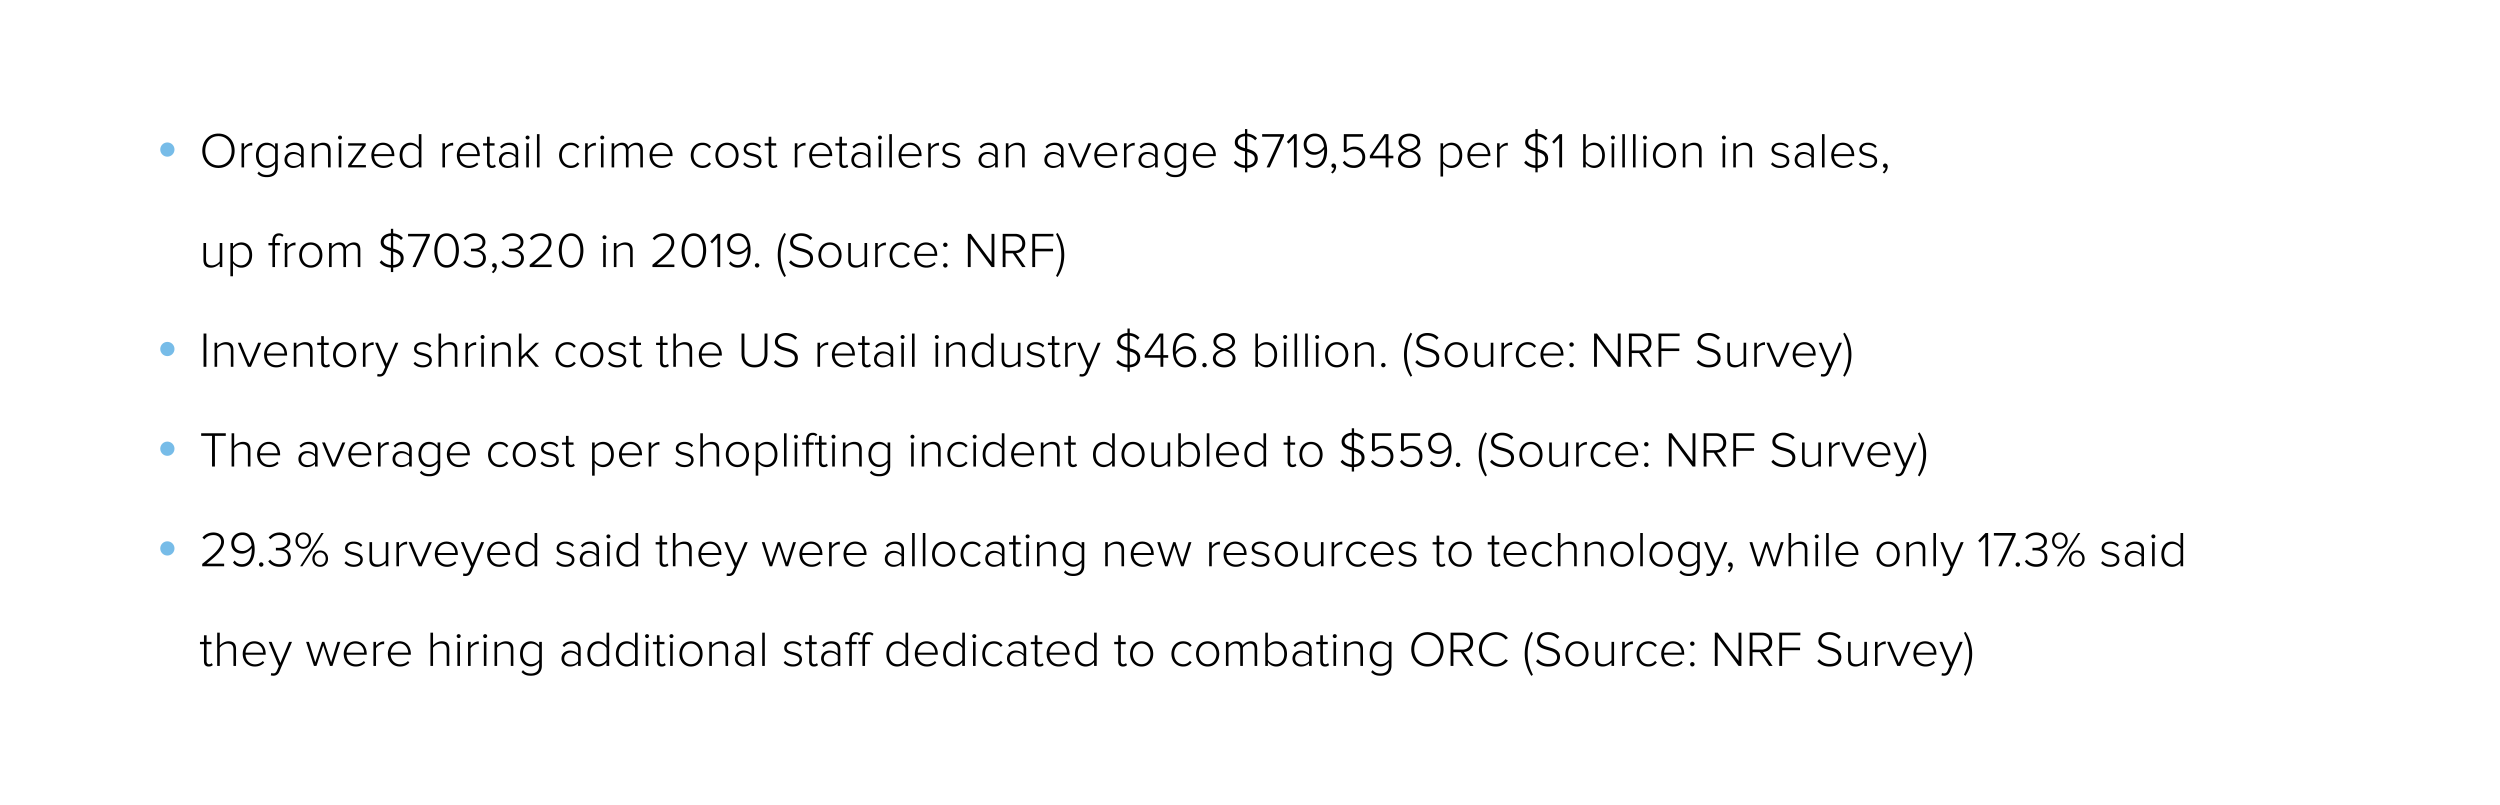<svg width="702" height="226" fill="none" xmlns="http://www.w3.org/2000/svg"><path fill="#fff" d="M0 0h702v226H0z"/><g filter="url(#filter0_ddd)"><rect x="15.997" y="12" width="672.006" height="202" rx="7" fill="#fff"/></g><path d="M61.345 47.168c2.73 0 4.536-2.1 4.536-4.83s-1.806-4.83-4.536-4.83c-2.744 0-4.536 2.1-4.536 4.83s1.792 4.83 4.536 4.83zm0-.728c-2.268 0-3.696-1.75-3.696-4.102 0-2.38 1.428-4.102 3.696-4.102 2.24 0 3.696 1.722 3.696 4.102 0 2.352-1.456 4.102-3.696 4.102zm7.205.56v-4.928c.308-.588 1.232-1.204 1.918-1.204.14 0 .238 0 .364.028v-.798c-.938 0-1.708.546-2.282 1.302v-1.162h-.728V47h.728zm6.39 2.744c1.652 0 3.052-.742 3.052-2.814v-6.692h-.742v1.092c-.546-.77-1.386-1.26-2.352-1.26-1.792 0-3.024 1.4-3.024 3.542 0 2.17 1.232 3.528 3.024 3.528 1.008 0 1.876-.574 2.352-1.26v1.064c0 1.554-1.078 2.17-2.31 2.17-1.008 0-1.652-.252-2.24-.952l-.42.56c.798.812 1.526 1.022 2.66 1.022zm.084-3.262c-1.498 0-2.366-1.232-2.366-2.87 0-1.638.868-2.884 2.366-2.884.938 0 1.834.574 2.226 1.232v3.29c-.392.658-1.288 1.232-2.226 1.232zM85.276 47v-4.76c0-1.512-1.092-2.17-2.464-2.17-1.12 0-1.904.378-2.604 1.134l.406.504c.616-.7 1.274-.994 2.114-.994 1.008 0 1.82.546 1.82 1.554v1.372c-.588-.658-1.358-.966-2.296-.966-1.176 0-2.366.77-2.366 2.24 0 1.456 1.204 2.254 2.366 2.254.938 0 1.694-.308 2.296-.966V47h.728zm-2.772-.406c-1.12 0-1.848-.714-1.848-1.666 0-.966.728-1.68 1.848-1.68.812 0 1.568.322 2.044.938v1.484c-.476.616-1.232.924-2.044.924zM92.843 47v-4.732c0-1.526-.756-2.198-2.128-2.198-.98 0-1.946.602-2.436 1.19v-1.022h-.728V47h.728v-5.11c.434-.616 1.33-1.162 2.198-1.162.98 0 1.638.392 1.638 1.694V47h.728zm2.632-7.826c.308 0 .56-.252.56-.56a.55.55 0 00-.56-.546.559.559 0 00-.56.546c0 .308.266.56.56.56zM95.84 47v-6.762h-.728V47h.728zm6.915 0v-.644h-4.103l4.047-5.53v-.588h-4.942v.644h4.004l-4.005 5.516V47h4.999zm4.91.168c1.12 0 1.974-.392 2.646-1.092l-.378-.476c-.574.616-1.358.938-2.212.938-1.596 0-2.576-1.218-2.646-2.688h5.656v-.196c0-1.946-1.134-3.584-3.192-3.584-1.876 0-3.262 1.582-3.262 3.542 0 2.086 1.414 3.556 3.388 3.556zm2.324-3.892h-4.914c.056-1.176.854-2.576 2.45-2.576 1.694 0 2.45 1.428 2.464 2.576zM118.337 47v-9.338h-.742v3.668c-.546-.77-1.386-1.26-2.352-1.26-1.792 0-3.024 1.414-3.024 3.556 0 2.17 1.232 3.542 3.024 3.542a2.88 2.88 0 002.352-1.246V47h.742zm-2.968-.49c-1.498 0-2.366-1.246-2.366-2.884s.868-2.898 2.366-2.898c.952 0 1.834.574 2.226 1.232v3.346c-.392.644-1.274 1.204-2.226 1.204zm9.591.49v-4.928c.308-.588 1.232-1.204 1.918-1.204.14 0 .238 0 .364.028v-.798c-.938 0-1.708.546-2.282 1.302v-1.162h-.728V47h.728zm6.712.168c1.12 0 1.974-.392 2.646-1.092l-.378-.476c-.574.616-1.358.938-2.212.938-1.596 0-2.576-1.218-2.646-2.688h5.656v-.196c0-1.946-1.134-3.584-3.192-3.584-1.876 0-3.262 1.582-3.262 3.542 0 2.086 1.414 3.556 3.388 3.556zm2.324-3.892h-4.914c.056-1.176.854-2.576 2.45-2.576 1.694 0 2.45 1.428 2.464 2.576zm4.093 3.892c.56 0 .882-.168 1.148-.42l-.28-.56a1.056 1.056 0 01-.756.322c-.476 0-.7-.378-.7-.924v-4.704h1.372v-.644h-1.372V38.39h-.742v1.848h-1.12v.644h1.12v4.816c0 .924.434 1.47 1.33 1.47zm7.412-.168v-4.76c0-1.512-1.092-2.17-2.464-2.17-1.12 0-1.904.378-2.604 1.134l.406.504c.616-.7 1.274-.994 2.114-.994 1.008 0 1.82.546 1.82 1.554v1.372c-.588-.658-1.358-.966-2.296-.966-1.176 0-2.366.77-2.366 2.24 0 1.456 1.204 2.254 2.366 2.254.938 0 1.694-.308 2.296-.966V47h.728zm-2.772-.406c-1.12 0-1.848-.714-1.848-1.666 0-.966.728-1.68 1.848-1.68.812 0 1.568.322 2.044.938v1.484c-.476.616-1.232.924-2.044.924zm5.41-7.42c.308 0 .56-.252.56-.56a.55.55 0 00-.56-.546.559.559 0 00-.56.546c0 .308.266.56.56.56zm.364 7.826v-6.762h-.728V47h.728zm2.995 0v-9.338h-.728V47h.728zm8.787.168c1.176 0 1.848-.462 2.394-1.162l-.504-.448c-.49.672-1.106.952-1.848.952-1.582 0-2.548-1.274-2.548-2.898s.966-2.884 2.548-2.884c.742 0 1.358.266 1.848.938l.504-.448c-.546-.686-1.218-1.148-2.394-1.148-1.988 0-3.29 1.568-3.29 3.542 0 1.974 1.302 3.556 3.29 3.556zm4.748-.168v-4.928c.308-.588 1.232-1.204 1.918-1.204.14 0 .238 0 .364.028v-.798c-.938 0-1.708.546-2.282 1.302v-1.162h-.728V47h.728zm4.079-7.826c.308 0 .56-.252.56-.56a.55.55 0 00-.56-.546.559.559 0 00-.56.546c0 .308.266.56.56.56zm.364 7.826v-6.762h-.728V47h.728zm11.044 0v-4.872c0-1.358-.602-2.058-1.848-2.058-.952 0-1.862.644-2.24 1.274-.168-.658-.728-1.274-1.778-1.274-.98 0-1.904.756-2.184 1.19v-1.022h-.728V47h.728v-5.11c.406-.616 1.218-1.162 1.932-1.162.966 0 1.358.588 1.358 1.54V47h.742v-5.124c.378-.616 1.204-1.148 1.932-1.148.952 0 1.358.588 1.358 1.54V47h.728zm5.265.168c1.12 0 1.974-.392 2.646-1.092l-.378-.476c-.574.616-1.358.938-2.212.938-1.596 0-2.576-1.218-2.646-2.688h5.656v-.196c0-1.946-1.134-3.584-3.192-3.584-1.876 0-3.262 1.582-3.262 3.542 0 2.086 1.414 3.556 3.388 3.556zm2.324-3.892h-4.914c.056-1.176.854-2.576 2.45-2.576 1.694 0 2.45 1.428 2.464 2.576zm9.145 3.892c1.176 0 1.848-.462 2.394-1.162l-.504-.448c-.49.672-1.106.952-1.848.952-1.582 0-2.548-1.274-2.548-2.898s.966-2.884 2.548-2.884c.742 0 1.358.266 1.848.938l.504-.448c-.546-.686-1.218-1.148-2.394-1.148-1.988 0-3.29 1.568-3.29 3.542 0 1.974 1.302 3.556 3.29 3.556zm6.875 0c2.002 0 3.262-1.582 3.262-3.556s-1.26-3.542-3.262-3.542c-1.974 0-3.248 1.568-3.248 3.542 0 1.974 1.274 3.556 3.248 3.556zm0-.658c-1.568 0-2.464-1.386-2.464-2.898 0-1.498.896-2.884 2.464-2.884 1.596 0 2.478 1.386 2.478 2.884 0 1.512-.882 2.898-2.478 2.898zm7.159.658c1.694 0 2.534-.896 2.534-1.988 0-2.604-4.27-1.568-4.27-3.262 0-.7.644-1.232 1.694-1.232.896 0 1.624.364 2.016.896l.406-.518c-.49-.546-1.26-.994-2.422-.994-1.526 0-2.408.84-2.408 1.876 0 2.422 4.27 1.386 4.27 3.234 0 .784-.672 1.372-1.806 1.372-.952 0-1.75-.448-2.184-.994l-.434.546c.672.742 1.512 1.064 2.604 1.064zm5.879 0c.56 0 .882-.168 1.148-.42l-.28-.56a1.056 1.056 0 01-.756.322c-.476 0-.7-.378-.7-.924v-4.704h1.372v-.644h-1.372V38.39h-.742v1.848h-1.12v.644h1.12v4.816c0 .924.434 1.47 1.33 1.47zm6.737-.168v-4.928c.308-.588 1.232-1.204 1.918-1.204.14 0 .238 0 .364.028v-.798c-.938 0-1.708.546-2.282 1.302v-1.162h-.728V47h.728zm6.711.168c1.12 0 1.974-.392 2.646-1.092l-.378-.476c-.574.616-1.358.938-2.212.938-1.596 0-2.576-1.218-2.646-2.688h5.656v-.196c0-1.946-1.134-3.584-3.192-3.584-1.876 0-3.262 1.582-3.262 3.542 0 2.086 1.414 3.556 3.388 3.556zm2.324-3.892h-4.914c.056-1.176.854-2.576 2.45-2.576 1.694 0 2.45 1.428 2.464 2.576zm4.094 3.892c.56 0 .882-.168 1.148-.42l-.28-.56a1.056 1.056 0 01-.756.322c-.476 0-.7-.378-.7-.924v-4.704h1.372v-.644h-1.372V38.39h-.742v1.848h-1.12v.644h1.12v4.816c0 .924.434 1.47 1.33 1.47zm7.411-.168v-4.76c0-1.512-1.092-2.17-2.464-2.17-1.12 0-1.904.378-2.604 1.134l.406.504c.616-.7 1.274-.994 2.114-.994 1.008 0 1.82.546 1.82 1.554v1.372c-.588-.658-1.358-.966-2.296-.966-1.176 0-2.366.77-2.366 2.24 0 1.456 1.204 2.254 2.366 2.254.938 0 1.694-.308 2.296-.966V47h.728zm-2.772-.406c-1.12 0-1.848-.714-1.848-1.666 0-.966.728-1.68 1.848-1.68.812 0 1.568.322 2.044.938v1.484c-.476.616-1.232.924-2.044.924zm5.411-7.42c.308 0 .56-.252.56-.56a.55.55 0 00-.56-.546.559.559 0 00-.56.546c0 .308.266.56.56.56zm.364 7.826v-6.762h-.728V47h.728zm2.994 0v-9.338h-.728V47h.728zm5.262.168c1.12 0 1.974-.392 2.646-1.092l-.378-.476c-.574.616-1.358.938-2.212.938-1.596 0-2.576-1.218-2.646-2.688h5.656v-.196c0-1.946-1.134-3.584-3.192-3.584-1.876 0-3.262 1.582-3.262 3.542 0 2.086 1.414 3.556 3.388 3.556zm2.324-3.892h-4.914c.056-1.176.854-2.576 2.45-2.576 1.694 0 2.45 1.428 2.464 2.576zM261.378 47v-4.928c.308-.588 1.232-1.204 1.918-1.204.14 0 .238 0 .364.028v-.798c-.938 0-1.708.546-2.282 1.302v-1.162h-.728V47h.728zm5.732.168c1.694 0 2.534-.896 2.534-1.988 0-2.604-4.27-1.568-4.27-3.262 0-.7.644-1.232 1.694-1.232.896 0 1.624.364 2.016.896l.406-.518c-.49-.546-1.26-.994-2.422-.994-1.526 0-2.408.84-2.408 1.876 0 2.422 4.27 1.386 4.27 3.234 0 .784-.672 1.372-1.806 1.372-.952 0-1.75-.448-2.184-.994l-.434.546c.672.742 1.512 1.064 2.604 1.064zM280.169 47v-4.76c0-1.512-1.092-2.17-2.464-2.17-1.12 0-1.904.378-2.604 1.134l.406.504c.616-.7 1.274-.994 2.114-.994 1.008 0 1.82.546 1.82 1.554v1.372c-.588-.658-1.358-.966-2.296-.966-1.176 0-2.366.77-2.366 2.24 0 1.456 1.204 2.254 2.366 2.254.938 0 1.694-.308 2.296-.966V47h.728zm-2.772-.406c-1.12 0-1.848-.714-1.848-1.666 0-.966.728-1.68 1.848-1.68.812 0 1.568.322 2.044.938v1.484c-.476.616-1.232.924-2.044.924zm10.338.406v-4.732c0-1.526-.756-2.198-2.128-2.198-.98 0-1.946.602-2.436 1.19v-1.022h-.728V47h.728v-5.11c.434-.616 1.33-1.162 2.198-1.162.98 0 1.638.392 1.638 1.694V47h.728zm10.918 0v-4.76c0-1.512-1.092-2.17-2.464-2.17-1.12 0-1.904.378-2.604 1.134l.406.504c.616-.7 1.274-.994 2.114-.994 1.008 0 1.82.546 1.82 1.554v1.372c-.588-.658-1.358-.966-2.296-.966-1.176 0-2.366.77-2.366 2.24 0 1.456 1.204 2.254 2.366 2.254.938 0 1.694-.308 2.296-.966V47h.728zm-2.772-.406c-1.12 0-1.848-.714-1.848-1.666 0-.966.728-1.68 1.848-1.68.812 0 1.568.322 2.044.938v1.484c-.476.616-1.232.924-2.044.924zm7.693.406l2.856-6.762h-.826l-2.436 5.908-2.464-5.908h-.812L302.748 47h.826zm7.09.168c1.12 0 1.974-.392 2.646-1.092l-.378-.476c-.574.616-1.358.938-2.212.938-1.596 0-2.576-1.218-2.646-2.688h5.656v-.196c0-1.946-1.134-3.584-3.192-3.584-1.876 0-3.262 1.582-3.262 3.542 0 2.086 1.414 3.556 3.388 3.556zm2.324-3.892h-4.914c.056-1.176.854-2.576 2.45-2.576 1.694 0 2.45 1.428 2.464 2.576zM316.339 47v-4.928c.308-.588 1.232-1.204 1.918-1.204.14 0 .238 0 .364.028v-.798c-.938 0-1.708.546-2.282 1.302v-1.162h-.728V47h.728zm8.742 0v-4.76c0-1.512-1.092-2.17-2.464-2.17-1.12 0-1.904.378-2.604 1.134l.406.504c.616-.7 1.274-.994 2.114-.994 1.008 0 1.82.546 1.82 1.554v1.372c-.588-.658-1.358-.966-2.296-.966-1.176 0-2.366.77-2.366 2.24 0 1.456 1.204 2.254 2.366 2.254.938 0 1.694-.308 2.296-.966V47h.728zm-2.772-.406c-1.12 0-1.848-.714-1.848-1.666 0-.966.728-1.68 1.848-1.68.812 0 1.568.322 2.044.938v1.484c-.476.616-1.232.924-2.044.924zm7.721 3.15c1.652 0 3.052-.742 3.052-2.814v-6.692h-.742v1.092c-.546-.77-1.386-1.26-2.352-1.26-1.792 0-3.024 1.4-3.024 3.542 0 2.17 1.232 3.528 3.024 3.528 1.008 0 1.876-.574 2.352-1.26v1.064c0 1.554-1.078 2.17-2.31 2.17-1.008 0-1.652-.252-2.24-.952l-.42.56c.798.812 1.526 1.022 2.66 1.022zm.084-3.262c-1.498 0-2.366-1.232-2.366-2.87 0-1.638.868-2.884 2.366-2.884.938 0 1.834.574 2.226 1.232v3.29c-.392.658-1.288 1.232-2.226 1.232zm8.222.686c1.12 0 1.974-.392 2.646-1.092l-.378-.476c-.574.616-1.358.938-2.212.938-1.596 0-2.576-1.218-2.646-2.688h5.656v-.196c0-1.946-1.134-3.584-3.192-3.584-1.876 0-3.262 1.582-3.262 3.542 0 2.086 1.414 3.556 3.388 3.556zm2.324-3.892h-4.914c.056-1.176.854-2.576 2.45-2.576 1.694 0 2.45 1.428 2.464 2.576zm8.934 5.124h.644v-1.246c2.212-.14 2.94-1.484 2.94-2.632 0-1.792-1.498-2.324-2.94-2.73v-3.528c.854.098 1.624.462 2.198 1.148l.532-.588c-.658-.728-1.554-1.204-2.73-1.302v-1.274h-.644v1.274c-1.596.07-2.856 1.022-2.856 2.478 0 1.652 1.428 2.1 2.856 2.506v3.92a3.78 3.78 0 01-2.632-1.344l-.518.602c.672.826 1.736 1.4 3.15 1.47V48.4zm2.744-3.822c0 .742-.476 1.722-2.1 1.848v-3.738c1.134.336 2.1.756 2.1 1.89zm-4.76-4.62c0-.952.854-1.652 2.016-1.708v3.36c-1.092-.308-2.016-.672-2.016-1.652zm8.96 7.042l3.99-8.778v-.56h-6.118v.728h5.166l-3.92 8.61h.882zm7.587 0v-9.338h-.728l-2.058 2.17.49.518 1.498-1.596V47h.798zm4.951.154c2.576 0 3.57-2.422 3.57-4.816 0-2.506-.91-4.83-3.43-4.83-1.988 0-3.136 1.456-3.136 2.982 0 1.988 1.33 2.968 3.01 2.968 1.26 0 2.338-.924 2.744-1.568v.434c0 1.96-.7 4.102-2.758 4.102-1.022 0-1.596-.434-2.044-1.036l-.462.574c.546.7 1.288 1.19 2.506 1.19zm.154-4.424c-1.33 0-2.338-.728-2.338-2.254 0-1.008.756-2.24 2.352-2.24 1.75 0 2.422 1.624 2.534 2.898-.532.938-1.526 1.596-2.548 1.596zm5.948 4.074c0-.574-.336-.896-.714-.896a.606.606 0 00-.602.602c0 .336.238.588.574.588.042 0 .14-.014.14-.014-.028.434-.364.98-.812 1.288l.406.35c.546-.392 1.008-1.134 1.008-1.918zm5.022.364c1.722 0 3.15-1.148 3.15-3.01 0-1.946-1.414-2.982-2.982-2.982-.966 0-1.764.42-2.226.868V38.39h4.592v-.728h-5.39v4.9l.602.252c.686-.63 1.414-.91 2.268-.91 1.344 0 2.324.868 2.324 2.282 0 1.274-.994 2.254-2.338 2.254-1.204 0-2.016-.476-2.618-1.33l-.532.532c.644.924 1.596 1.526 3.15 1.526zm9.675-.168v-2.548h1.372v-.728h-1.372v-6.062h-1.078l-4.144 6.076v.714h4.424V47h.798zm-.798-3.276h-3.598l3.598-5.264v5.264zm6.664 3.444c1.792 0 3.164-.994 3.164-2.506 0-1.302-1.12-2.156-2.31-2.478 1.106-.294 2.17-1.008 2.17-2.254 0-1.652-1.568-2.408-3.024-2.408-1.484 0-3.024.756-3.024 2.408 0 1.246 1.064 1.96 2.17 2.254-1.19.322-2.324 1.176-2.324 2.478 0 1.526 1.372 2.506 3.178 2.506zm0-5.32c-.56-.112-2.212-.532-2.212-1.834 0-1.12.98-1.764 2.212-1.764 1.218 0 2.212.644 2.212 1.764 0 1.302-1.638 1.722-2.212 1.834zm0 4.592c-1.246 0-2.366-.7-2.366-1.834 0-1.428 1.792-1.988 2.366-2.058.56.07 2.366.63 2.366 2.058 0 1.134-1.148 1.834-2.366 1.834zm11.831.728c1.806 0 3.024-1.4 3.024-3.556 0-2.17-1.218-3.542-3.024-3.542a2.906 2.906 0 00-2.352 1.232v-1.064h-.728v9.338h.728v-3.668c.546.77 1.4 1.26 2.352 1.26zm-.126-.658c-.938 0-1.834-.588-2.226-1.232v-3.346c.392-.644 1.288-1.204 2.226-1.204 1.512 0 2.366 1.246 2.366 2.884s-.854 2.898-2.366 2.898zm7.986.658c1.12 0 1.974-.392 2.646-1.092l-.378-.476c-.574.616-1.358.938-2.212.938-1.596 0-2.576-1.218-2.646-2.688h5.656v-.196c0-1.946-1.134-3.584-3.192-3.584-1.876 0-3.262 1.582-3.262 3.542 0 2.086 1.414 3.556 3.388 3.556zm2.324-3.892h-4.914c.056-1.176.854-2.576 2.45-2.576 1.694 0 2.45 1.428 2.464 2.576zM421.107 47v-4.928c.308-.588 1.232-1.204 1.918-1.204.14 0 .238 0 .364.028v-.798c-.938 0-1.708.546-2.282 1.302v-1.162h-.728V47h.728zm10.026 1.4h.644v-1.246c2.212-.14 2.94-1.484 2.94-2.632 0-1.792-1.498-2.324-2.94-2.73v-3.528c.854.098 1.624.462 2.198 1.148l.532-.588c-.658-.728-1.554-1.204-2.73-1.302v-1.274h-.644v1.274c-1.596.07-2.856 1.022-2.856 2.478 0 1.652 1.428 2.1 2.856 2.506v3.92a3.78 3.78 0 01-2.632-1.344l-.518.602c.672.826 1.736 1.4 3.15 1.47V48.4zm2.744-3.822c0 .742-.476 1.722-2.1 1.848v-3.738c1.134.336 2.1.756 2.1 1.89zm-4.76-4.62c0-.952.854-1.652 2.016-1.708v3.36c-1.092-.308-2.016-.672-2.016-1.652zm9.52 7.042v-9.338h-.728l-2.058 2.17.49.518 1.498-1.596V47h.798zm6.642-1.694V41.96c.392-.644 1.288-1.232 2.226-1.232 1.512 0 2.366 1.26 2.366 2.898 0 1.638-.854 2.884-2.366 2.884-.938 0-1.834-.56-2.226-1.204zm0 1.694v-1.078a2.88 2.88 0 002.352 1.246c1.792 0 3.024-1.372 3.024-3.542 0-2.142-1.218-3.556-3.024-3.556-.952 0-1.806.49-2.352 1.26v-3.668h-.728V47h.728zm7.634-7.826c.308 0 .56-.252.56-.56a.55.55 0 00-.56-.546.559.559 0 00-.56.546c0 .308.266.56.56.56zm.364 7.826v-6.762h-.728V47h.728zm2.994 0v-9.338h-.728V47h.728zm2.994 0v-9.338h-.728V47h.728zm2.63-7.826c.308 0 .56-.252.56-.56a.55.55 0 00-.56-.546.559.559 0 00-.56.546c0 .308.266.56.56.56zm.364 7.826v-6.762h-.728V47h.728zm5.122.168c2.002 0 3.262-1.582 3.262-3.556s-1.26-3.542-3.262-3.542c-1.974 0-3.248 1.568-3.248 3.542 0 1.974 1.274 3.556 3.248 3.556zm0-.658c-1.568 0-2.464-1.386-2.464-2.898 0-1.498.896-2.884 2.464-2.884 1.596 0 2.478 1.386 2.478 2.884 0 1.512-.882 2.898-2.478 2.898zm10.434.49v-4.732c0-1.526-.756-2.198-2.128-2.198-.98 0-1.946.602-2.436 1.19v-1.022h-.728V47h.728v-5.11c.434-.616 1.33-1.162 2.198-1.162.98 0 1.638.392 1.638 1.694V47h.728zm6.256-7.826c.308 0 .56-.252.56-.56a.55.55 0 00-.56-.546.559.559 0 00-.56.546c0 .308.266.56.56.56zm.364 7.826v-6.762h-.728V47h.728zm7.558 0v-4.732c0-1.526-.756-2.198-2.128-2.198-.98 0-1.946.602-2.436 1.19v-1.022h-.728V47h.728v-5.11c.434-.616 1.33-1.162 2.198-1.162.98 0 1.638.392 1.638 1.694V47h.728zm7.908.168c1.694 0 2.534-.896 2.534-1.988 0-2.604-4.27-1.568-4.27-3.262 0-.7.644-1.232 1.694-1.232.896 0 1.624.364 2.016.896l.406-.518c-.49-.546-1.26-.994-2.422-.994-1.526 0-2.408.84-2.408 1.876 0 2.422 4.27 1.386 4.27 3.234 0 .784-.672 1.372-1.806 1.372-.952 0-1.75-.448-2.184-.994l-.434.546c.672.742 1.512 1.064 2.604 1.064zm9.436-.168v-4.76c0-1.512-1.092-2.17-2.464-2.17-1.12 0-1.904.378-2.604 1.134l.406.504c.616-.7 1.274-.994 2.114-.994 1.008 0 1.82.546 1.82 1.554v1.372c-.588-.658-1.358-.966-2.296-.966-1.176 0-2.366.77-2.366 2.24 0 1.456 1.204 2.254 2.366 2.254.938 0 1.694-.308 2.296-.966V47h.728zm-2.772-.406c-1.12 0-1.848-.714-1.848-1.666 0-.966.728-1.68 1.848-1.68.812 0 1.568.322 2.044.938v1.484c-.476.616-1.232.924-2.044.924zm5.774.406v-9.338h-.728V47h.728zm5.263.168c1.12 0 1.974-.392 2.646-1.092l-.378-.476c-.574.616-1.358.938-2.212.938-1.596 0-2.576-1.218-2.646-2.688h5.656v-.196c0-1.946-1.134-3.584-3.192-3.584-1.876 0-3.262 1.582-3.262 3.542 0 2.086 1.414 3.556 3.388 3.556zm2.324-3.892h-4.914c.056-1.176.854-2.576 2.45-2.576 1.694 0 2.45 1.428 2.464 2.576zm4.639 3.892c1.694 0 2.534-.896 2.534-1.988 0-2.604-4.27-1.568-4.27-3.262 0-.7.644-1.232 1.694-1.232.896 0 1.624.364 2.016.896l.406-.518c-.49-.546-1.26-.994-2.422-.994-1.526 0-2.408.84-2.408 1.876 0 2.422 4.27 1.386 4.27 3.234 0 .784-.672 1.372-1.806 1.372-.952 0-1.75-.448-2.184-.994l-.434.546c.672.742 1.512 1.064 2.604 1.064zm5.502-.364c0-.574-.336-.896-.714-.896a.606.606 0 00-.602.602c0 .336.238.588.574.588.042 0 .14-.014.14-.014-.028.434-.364.98-.812 1.288l.406.35c.546-.392 1.008-1.134 1.008-1.918zM62.423 75v-6.762h-.728v5.152c-.448.602-1.33 1.12-2.198 1.12-.98 0-1.638-.364-1.638-1.68v-4.592h-.728v4.76c0 1.526.742 2.17 2.128 2.17.98 0 1.876-.546 2.436-1.162V75h.728zm5.349.168c1.805 0 3.023-1.4 3.023-3.556 0-2.17-1.218-3.542-3.023-3.542a2.906 2.906 0 00-2.353 1.232v-1.064h-.727v9.338h.728v-3.668c.546.77 1.4 1.26 2.352 1.26zm-.127-.658c-.938 0-1.834-.588-2.225-1.232v-3.346c.391-.644 1.287-1.204 2.225-1.204 1.513 0 2.367 1.246 2.367 2.884s-.855 2.898-2.367 2.898zm9.579.49v-6.118h1.372v-.644h-1.372v-.616c0-.938.406-1.47 1.176-1.47.364 0 .644.14.868.35l.35-.504c-.434-.378-.812-.476-1.288-.476-1.134 0-1.834.784-1.834 2.1v.616h-1.12v.644h1.12V75h.728zm3.467 0v-4.928c.308-.588 1.232-1.204 1.918-1.204.14 0 .238 0 .364.028v-.798c-.938 0-1.708.546-2.282 1.302v-1.162h-.728V75h.728zm6.571.168c2.002 0 3.262-1.582 3.262-3.556s-1.26-3.542-3.262-3.542c-1.974 0-3.248 1.568-3.248 3.542 0 1.974 1.274 3.556 3.248 3.556zm0-.658c-1.568 0-2.464-1.386-2.464-2.898 0-1.498.896-2.884 2.464-2.884 1.596 0 2.478 1.386 2.478 2.884 0 1.512-.882 2.898-2.478 2.898zm13.92.49v-4.872c0-1.358-.602-2.058-1.848-2.058-.952 0-1.862.644-2.24 1.274-.168-.658-.728-1.274-1.778-1.274-.98 0-1.904.756-2.184 1.19v-1.022h-.728V75h.728v-5.11c.406-.616 1.218-1.162 1.932-1.162.966 0 1.358.588 1.358 1.54V75h.742v-5.124c.378-.616 1.204-1.148 1.932-1.148.952 0 1.358.588 1.358 1.54V75h.728zm8.58 1.4h.644v-1.246c2.212-.14 2.94-1.484 2.94-2.632 0-1.792-1.498-2.324-2.94-2.73v-3.528c.854.098 1.624.462 2.198 1.148l.532-.588c-.658-.728-1.554-1.204-2.73-1.302v-1.274h-.644v1.274c-1.596.07-2.856 1.022-2.856 2.478 0 1.652 1.428 2.1 2.856 2.506v3.92a3.78 3.78 0 01-2.632-1.344l-.518.602c.672.826 1.736 1.4 3.15 1.47V76.4zm2.744-3.822c0 .742-.476 1.722-2.1 1.848v-3.738c1.134.336 2.1.756 2.1 1.89zm-4.76-4.62c0-.952.854-1.652 2.016-1.708v3.36c-1.092-.308-2.016-.672-2.016-1.652zm8.96 7.042l3.99-8.778v-.56h-6.118v.728h5.166l-3.92 8.61h.882zm8.707.168c2.492 0 3.444-2.618 3.444-4.83 0-2.226-.952-4.816-3.444-4.816-2.52 0-3.458 2.59-3.458 4.816 0 2.212.938 4.83 3.458 4.83zm0-.728c-1.974 0-2.618-2.184-2.618-4.102 0-1.932.644-4.088 2.618-4.088 1.96 0 2.59 2.156 2.59 4.088 0 1.918-.644 4.102-2.59 4.102zm7.874.728c1.988 0 3.15-1.134 3.15-2.674s-1.33-2.24-2.142-2.324c.798-.14 2.002-.756 2.002-2.184 0-1.582-1.386-2.464-3.01-2.464-1.358 0-2.394.616-3.052 1.414l.504.504c.686-.77 1.442-1.19 2.506-1.19 1.204 0 2.24.644 2.24 1.806 0 1.246-1.134 1.778-2.366 1.778-.378 0-.728 0-.868-.014v.756c.14-.014.49-.014.868-.014 1.4 0 2.506.546 2.506 1.89 0 1.232-.91 1.988-2.352 1.988-1.19 0-2.1-.56-2.618-1.302l-.546.476c.532.84 1.652 1.554 3.178 1.554zm6.215-.364c0-.574-.336-.896-.714-.896a.606.606 0 00-.602.602c0 .336.238.588.574.588.042 0 .14-.014.14-.014-.028.434-.364.98-.812 1.288l.406.35c.546-.392 1.008-1.134 1.008-1.918zm4.463.364c1.988 0 3.15-1.134 3.15-2.674s-1.33-2.24-2.142-2.324c.798-.14 2.002-.756 2.002-2.184 0-1.582-1.386-2.464-3.01-2.464-1.358 0-2.394.616-3.052 1.414l.504.504c.686-.77 1.442-1.19 2.506-1.19 1.204 0 2.24.644 2.24 1.806 0 1.246-1.134 1.778-2.366 1.778-.378 0-.728 0-.868-.014v.756c.14-.014.49-.014.868-.014 1.4 0 2.506.546 2.506 1.89 0 1.232-.91 1.988-2.352 1.988-1.19 0-2.1-.56-2.618-1.302l-.546.476c.532.84 1.652 1.554 3.178 1.554zM154.898 75v-.728h-4.914c2.702-2.184 4.872-4.06 4.872-6.118 0-1.848-1.568-2.632-2.94-2.632-1.316 0-2.45.546-3.108 1.442l.546.504c.504-.714 1.4-1.218 2.562-1.218 1.022 0 2.128.56 2.128 1.904 0 1.806-2.128 3.626-5.306 6.188V75h6.16zm5.474.168c2.492 0 3.444-2.618 3.444-4.83 0-2.226-.952-4.816-3.444-4.816-2.52 0-3.458 2.59-3.458 4.816 0 2.212.938 4.83 3.458 4.83zm0-.728c-1.974 0-2.618-2.184-2.618-4.102 0-1.932.644-4.088 2.618-4.088 1.96 0 2.59 2.156 2.59 4.088 0 1.918-.644 4.102-2.59 4.102zm9.369-7.266c.308 0 .56-.252.56-.56a.55.55 0 00-.56-.546.559.559 0 00-.56.546c0 .308.266.56.56.56zm.364 7.826v-6.762h-.728V75h.728zm7.558 0v-4.732c0-1.526-.756-2.198-2.128-2.198-.98 0-1.946.602-2.436 1.19v-1.022h-.728V75h.728v-5.11c.434-.616 1.33-1.162 2.198-1.162.98 0 1.638.392 1.638 1.694V75h.728zm11.702 0v-.728h-4.914c2.702-2.184 4.872-4.06 4.872-6.118 0-1.848-1.568-2.632-2.94-2.632-1.316 0-2.45.546-3.108 1.442l.546.504c.504-.714 1.4-1.218 2.562-1.218 1.022 0 2.128.56 2.128 1.904 0 1.806-2.128 3.626-5.306 6.188V75h6.16zm5.474.168c2.492 0 3.444-2.618 3.444-4.83 0-2.226-.952-4.816-3.444-4.816-2.52 0-3.458 2.59-3.458 4.816 0 2.212.938 4.83 3.458 4.83zm0-.728c-1.974 0-2.618-2.184-2.618-4.102 0-1.932.644-4.088 2.618-4.088 1.96 0 2.59 2.156 2.59 4.088 0 1.918-.644 4.102-2.59 4.102zm7.398.56v-9.338h-.728l-2.058 2.17.49.518 1.498-1.596V75h.798zm4.95.154c2.576 0 3.57-2.422 3.57-4.816 0-2.506-.91-4.83-3.43-4.83-1.988 0-3.136 1.456-3.136 2.982 0 1.988 1.33 2.968 3.01 2.968 1.26 0 2.338-.924 2.744-1.568v.434c0 1.96-.7 4.102-2.758 4.102-1.022 0-1.596-.434-2.044-1.036l-.462.574c.546.7 1.288 1.19 2.506 1.19zm.154-4.424c-1.33 0-2.338-.728-2.338-2.254 0-1.008.756-2.24 2.352-2.24 1.75 0 2.422 1.624 2.534 2.898-.532.938-1.526 1.596-2.548 1.596zm5.248 4.41c.336 0 .63-.294.63-.63 0-.322-.294-.602-.63-.602a.619.619 0 00-.616.602c0 .336.28.63.616.63zm8.1 2.324c-.882-1.792-1.484-3.444-1.484-5.866 0-2.436.602-4.074 1.484-5.88l-.434-.308a11.13 11.13 0 00-1.862 6.188c0 2.254.658 4.368 1.862 6.188l.434-.322zm4.292-2.296c2.52 0 3.318-1.442 3.318-2.646 0-3.486-5.6-2.17-5.6-4.564 0-1.008.938-1.722 2.184-1.722 1.05 0 2.002.364 2.674 1.176l.532-.588c-.728-.826-1.764-1.316-3.164-1.316-1.694 0-3.066.966-3.066 2.492 0 3.262 5.6 1.834 5.6 4.578 0 .798-.546 1.862-2.464 1.862-1.33 0-2.31-.658-2.912-1.358l-.518.602c.714.868 1.876 1.484 3.416 1.484zm8.065 0c2.002 0 3.262-1.582 3.262-3.556s-1.26-3.542-3.262-3.542c-1.974 0-3.248 1.568-3.248 3.542 0 1.974 1.274 3.556 3.248 3.556zm0-.658c-1.568 0-2.464-1.386-2.464-2.898 0-1.498.896-2.884 2.464-2.884 1.596 0 2.478 1.386 2.478 2.884 0 1.512-.882 2.898-2.478 2.898zm10.434.49v-6.762h-.728v5.152c-.448.602-1.33 1.12-2.198 1.12-.98 0-1.638-.364-1.638-1.68v-4.592h-.728v4.76c0 1.526.742 2.17 2.128 2.17.98 0 1.876-.546 2.436-1.162V75h.728zm2.996 0v-4.928c.308-.588 1.232-1.204 1.918-1.204.14 0 .238 0 .364.028v-.798c-.938 0-1.708.546-2.282 1.302v-1.162h-.728V75h.728zm6.613.168c1.176 0 1.848-.462 2.394-1.162l-.504-.448c-.49.672-1.106.952-1.848.952-1.582 0-2.548-1.274-2.548-2.898s.966-2.884 2.548-2.884c.742 0 1.358.266 1.848.938l.504-.448c-.546-.686-1.218-1.148-2.394-1.148-1.988 0-3.29 1.568-3.29 3.542 0 1.974 1.302 3.556 3.29 3.556zm7.016 0c1.12 0 1.974-.392 2.646-1.092l-.378-.476c-.574.616-1.358.938-2.212.938-1.596 0-2.576-1.218-2.646-2.688h5.656v-.196c0-1.946-1.134-3.584-3.192-3.584-1.876 0-3.262 1.582-3.262 3.542 0 2.086 1.414 3.556 3.388 3.556zm2.324-3.892h-4.914c.056-1.176.854-2.576 2.45-2.576 1.694 0 2.45 1.428 2.464 2.576zm3.016-1.918c.336 0 .63-.28.63-.602a.634.634 0 00-.63-.616.621.621 0 00-.616.616c0 .322.28.602.616.602zm0 5.782c.336 0 .63-.294.63-.63 0-.322-.294-.602-.63-.602a.619.619 0 00-.616.602c0 .336.28.63.616.63zm13.783-.14v-9.338h-.798v7.91l-5.852-7.91h-.812V75h.798v-8.022l5.88 8.022h.784zm8.767 0l-2.702-3.92c1.386-.056 2.59-.994 2.59-2.688 0-1.708-1.232-2.73-2.842-2.73h-3.486V75h.798v-3.864h2.058L287.029 75h.966zm-3.024-4.592h-2.618V66.39h2.618c1.232 0 2.072.826 2.072 2.002 0 1.176-.84 2.016-2.072 2.016zM290.666 75v-4.424h5.026v-.728h-5.026V66.39h5.124v-.728h-5.922V75h.798zm6.3 2.786a11.143 11.143 0 000-12.376l-.434.308c.896 1.806 1.484 3.444 1.484 5.88 0 2.422-.588 4.074-1.484 5.866l.434.322zM57.956 103v-9.338h-.797V103h.798zm7.584 0v-4.732c0-1.526-.756-2.198-2.128-2.198-.98 0-1.946.602-2.436 1.19v-1.022h-.728V103h.728v-5.11c.434-.616 1.33-1.162 2.198-1.162.98 0 1.638.392 1.638 1.694V103h.728zm4.915 0l2.856-6.762h-.826l-2.436 5.908-2.464-5.908h-.812L69.629 103h.826zm7.09.168c1.12 0 1.974-.392 2.646-1.092l-.378-.476c-.574.616-1.358.938-2.212.938-1.596 0-2.576-1.218-2.646-2.688h5.656v-.196c0-1.946-1.134-3.584-3.192-3.584-1.876 0-3.262 1.582-3.262 3.542 0 2.086 1.414 3.556 3.388 3.556zm2.324-3.892h-4.914c.056-1.176.854-2.576 2.45-2.576 1.694 0 2.45 1.428 2.464 2.576zM87.784 103v-4.732c0-1.526-.756-2.198-2.128-2.198-.98 0-1.946.602-2.436 1.19v-1.022h-.728V103h.728v-5.11c.434-.616 1.33-1.162 2.198-1.162.98 0 1.638.392 1.638 1.694V103h.728zm3.739.168c.56 0 .882-.168 1.148-.42l-.28-.56a1.056 1.056 0 01-.756.322c-.476 0-.7-.378-.7-.924v-4.704h1.372v-.644h-1.372V94.39h-.742v1.848h-1.12v.644h1.12v4.816c0 .924.434 1.47 1.33 1.47zm5.241 0c2.002 0 3.262-1.582 3.262-3.556s-1.26-3.542-3.262-3.542c-1.974 0-3.248 1.568-3.248 3.542 0 1.974 1.274 3.556 3.248 3.556zm0-.658c-1.568 0-2.464-1.386-2.464-2.898 0-1.498.896-2.884 2.464-2.884 1.596 0 2.478 1.386 2.478 2.884 0 1.512-.882 2.898-2.478 2.898zm5.87.49v-4.928c.308-.588 1.232-1.204 1.918-1.204.14 0 .238 0 .364.028v-.798c-.938 0-1.708.546-2.282 1.302v-1.162h-.728V103h.728zm3.268 2.646c.182.056.49.098.714.098.798 0 1.372-.406 1.736-1.26l3.5-8.246h-.826l-2.436 5.908-2.464-5.908h-.812l2.856 6.818-.532 1.204c-.266.644-.574.826-1.022.826-.168 0-.434-.042-.588-.112l-.126.672zm12.827-2.478c1.694 0 2.534-.896 2.534-1.988 0-2.604-4.27-1.568-4.27-3.262 0-.7.644-1.232 1.694-1.232.896 0 1.624.364 2.016.896l.406-.518c-.49-.546-1.26-.994-2.422-.994-1.526 0-2.408.84-2.408 1.876 0 2.422 4.27 1.386 4.27 3.234 0 .784-.672 1.372-1.806 1.372-.952 0-1.75-.448-2.184-.994l-.434.546c.672.742 1.512 1.064 2.604 1.064zm9.702-.168v-4.76c0-1.526-.756-2.17-2.128-2.17-.98 0-1.946.602-2.436 1.19v-3.598h-.728V103h.728v-5.11c.434-.616 1.33-1.162 2.198-1.162.98 0 1.638.364 1.638 1.666V103h.728zm2.996 0v-4.928c.308-.588 1.232-1.204 1.918-1.204.14 0 .238 0 .364.028v-.798c-.938 0-1.708.546-2.282 1.302v-1.162h-.728V103h.728zm4.08-7.826c.308 0 .56-.252.56-.56a.55.55 0 00-.56-.546.559.559 0 00-.56.546c0 .308.266.56.56.56zm.364 7.826v-6.762h-.728V103h.728zm7.558 0v-4.732c0-1.526-.756-2.198-2.128-2.198-.98 0-1.946.602-2.436 1.19v-1.022h-.728V103h.728v-5.11c.434-.616 1.33-1.162 2.198-1.162.98 0 1.638.392 1.638 1.694V103h.728zm7.938 0l-3.136-3.71 3.15-3.052h-.966l-3.99 3.864v-6.44h-.728V103h.728v-2.03l1.26-1.19 2.702 3.22h.98zm7.92.168c1.176 0 1.848-.462 2.394-1.162l-.504-.448c-.49.672-1.106.952-1.848.952-1.582 0-2.548-1.274-2.548-2.898s.966-2.884 2.548-2.884c.742 0 1.358.266 1.848.938l.504-.448c-.546-.686-1.218-1.148-2.394-1.148-1.988 0-3.29 1.568-3.29 3.542 0 1.974 1.302 3.556 3.29 3.556zm6.876 0c2.002 0 3.262-1.582 3.262-3.556s-1.26-3.542-3.262-3.542c-1.974 0-3.248 1.568-3.248 3.542 0 1.974 1.274 3.556 3.248 3.556zm0-.658c-1.568 0-2.464-1.386-2.464-2.898 0-1.498.896-2.884 2.464-2.884 1.596 0 2.478 1.386 2.478 2.884 0 1.512-.882 2.898-2.478 2.898zm7.158.658c1.694 0 2.534-.896 2.534-1.988 0-2.604-4.27-1.568-4.27-3.262 0-.7.644-1.232 1.694-1.232.896 0 1.624.364 2.016.896l.406-.518c-.49-.546-1.26-.994-2.422-.994-1.526 0-2.408.84-2.408 1.876 0 2.422 4.27 1.386 4.27 3.234 0 .784-.672 1.372-1.806 1.372-.952 0-1.75-.448-2.184-.994l-.434.546c.672.742 1.512 1.064 2.604 1.064zm5.88 0c.56 0 .882-.168 1.148-.42l-.28-.56a1.056 1.056 0 01-.756.322c-.476 0-.7-.378-.7-.924v-4.704h1.372v-.644h-1.372V94.39h-.742v1.848h-1.12v.644h1.12v4.816c0 .924.434 1.47 1.33 1.47zm7.478 0c.56 0 .882-.168 1.148-.42l-.28-.56a1.056 1.056 0 01-.756.322c-.476 0-.7-.378-.7-.924v-4.704h1.372v-.644h-1.372V94.39h-.742v1.848h-1.12v.644h1.12v4.816c0 .924.434 1.47 1.33 1.47zm7.678-.168v-4.76c0-1.526-.756-2.17-2.128-2.17-.98 0-1.946.602-2.436 1.19v-3.598h-.728V103h.728v-5.11c.434-.616 1.33-1.162 2.198-1.162.98 0 1.638.364 1.638 1.666V103h.728zm5.264.168c1.12 0 1.974-.392 2.646-1.092l-.378-.476c-.574.616-1.358.938-2.212.938-1.596 0-2.576-1.218-2.646-2.688h5.656v-.196c0-1.946-1.134-3.584-3.192-3.584-1.876 0-3.262 1.582-3.262 3.542 0 2.086 1.414 3.556 3.388 3.556zm2.324-3.892h-4.914c.056-1.176.854-2.576 2.45-2.576 1.694 0 2.45 1.428 2.464 2.576zm9.914 3.892c2.408 0 3.64-1.442 3.64-3.752v-5.754h-.812v5.74c0 1.89-.98 3.038-2.828 3.038-1.834 0-2.828-1.148-2.828-3.038v-5.74h-.812v5.754c0 2.296 1.246 3.752 3.64 3.752zm8.856 0c2.52 0 3.318-1.442 3.318-2.646 0-3.486-5.6-2.17-5.6-4.564 0-1.008.938-1.722 2.184-1.722 1.05 0 2.002.364 2.674 1.176l.532-.588c-.728-.826-1.764-1.316-3.164-1.316-1.694 0-3.066.966-3.066 2.492 0 3.262 5.6 1.834 5.6 4.578 0 .798-.546 1.862-2.464 1.862-1.33 0-2.31-.658-2.912-1.358l-.518.602c.714.868 1.876 1.484 3.416 1.484zm9.56-.168v-4.928c.308-.588 1.232-1.204 1.918-1.204.14 0 .238 0 .364.028v-.798c-.938 0-1.708.546-2.282 1.302v-1.162h-.728V103h.728zm6.711.168c1.12 0 1.974-.392 2.646-1.092l-.378-.476c-.574.616-1.358.938-2.212.938-1.596 0-2.576-1.218-2.646-2.688h5.656v-.196c0-1.946-1.134-3.584-3.192-3.584-1.876 0-3.262 1.582-3.262 3.542 0 2.086 1.414 3.556 3.388 3.556zm2.324-3.892h-4.914c.056-1.176.854-2.576 2.45-2.576 1.694 0 2.45 1.428 2.464 2.576zm4.094 3.892c.56 0 .882-.168 1.148-.42l-.28-.56a1.056 1.056 0 01-.756.322c-.476 0-.7-.378-.7-.924v-4.704h1.372v-.644h-1.372V94.39h-.742v1.848h-1.12v.644h1.12v4.816c0 .924.434 1.47 1.33 1.47zm7.411-.168v-4.76c0-1.512-1.092-2.17-2.464-2.17-1.12 0-1.904.378-2.604 1.134l.406.504c.616-.7 1.274-.994 2.114-.994 1.008 0 1.82.546 1.82 1.554v1.372c-.588-.658-1.358-.966-2.296-.966-1.176 0-2.366.77-2.366 2.24 0 1.456 1.204 2.254 2.366 2.254.938 0 1.694-.308 2.296-.966V103h.728zm-2.772-.406c-1.12 0-1.848-.714-1.848-1.666 0-.966.728-1.68 1.848-1.68.812 0 1.568.322 2.044.938v1.484c-.476.616-1.232.924-2.044.924zm5.411-7.42c.308 0 .56-.252.56-.56a.55.55 0 00-.56-.546.559.559 0 00-.56.546c0 .308.266.56.56.56zm.364 7.826v-6.762h-.728V103h.728zm2.994 0v-9.338h-.728V103h.728zm6.253-7.826c.308 0 .56-.252.56-.56a.55.55 0 00-.56-.546.559.559 0 00-.56.546c0 .308.266.56.56.56zm.364 7.826v-6.762h-.728V103h.728zm7.558 0v-4.732c0-1.526-.756-2.198-2.128-2.198-.98 0-1.946.602-2.436 1.19v-1.022h-.728V103h.728v-5.11c.434-.616 1.33-1.162 2.198-1.162.98 0 1.638.392 1.638 1.694V103h.728zm7.995 0v-9.338h-.742v3.668c-.546-.77-1.386-1.26-2.352-1.26-1.792 0-3.024 1.414-3.024 3.556 0 2.17 1.232 3.542 3.024 3.542a2.88 2.88 0 002.352-1.246V103h.742zm-2.968-.49c-1.498 0-2.366-1.246-2.366-2.884s.868-2.898 2.366-2.898c.952 0 1.834.574 2.226 1.232v3.346c-.392.644-1.274 1.204-2.226 1.204zm10.532.49v-6.762h-.728v5.152c-.448.602-1.33 1.12-2.198 1.12-.98 0-1.638-.364-1.638-1.68v-4.592h-.728v4.76c0 1.526.742 2.17 2.128 2.17.98 0 1.876-.546 2.436-1.162V103h.728zm4.285.168c1.694 0 2.534-.896 2.534-1.988 0-2.604-4.27-1.568-4.27-3.262 0-.7.644-1.232 1.694-1.232.896 0 1.624.364 2.016.896l.406-.518c-.49-.546-1.26-.994-2.422-.994-1.526 0-2.408.84-2.408 1.876 0 2.422 4.27 1.386 4.27 3.234 0 .784-.672 1.372-1.806 1.372-.952 0-1.75-.448-2.184-.994l-.434.546c.672.742 1.512 1.064 2.604 1.064zm5.879 0c.56 0 .882-.168 1.148-.42l-.28-.56a1.056 1.056 0 01-.756.322c-.476 0-.7-.378-.7-.924v-4.704h1.372v-.644h-1.372V94.39h-.742v1.848h-1.12v.644h1.12v4.816c0 .924.434 1.47 1.33 1.47zm3.114-.168v-4.928c.308-.588 1.232-1.204 1.918-1.204.14 0 .238 0 .364.028v-.798c-.938 0-1.708.546-2.282 1.302v-1.162h-.728V103h.728zm3.267 2.646c.182.056.49.098.714.098.798 0 1.372-.406 1.736-1.26l3.5-8.246h-.826l-2.436 5.908-2.464-5.908h-.812l2.856 6.818-.532 1.204c-.266.644-.574.826-1.022.826-.168 0-.434-.042-.588-.112l-.126.672zm13.499-1.246h.644v-1.246c2.212-.14 2.94-1.484 2.94-2.632 0-1.792-1.498-2.324-2.94-2.73v-3.528c.854.098 1.624.462 2.198 1.148l.532-.588c-.658-.728-1.554-1.204-2.73-1.302v-1.274h-.644v1.274c-1.596.07-2.856 1.022-2.856 2.478 0 1.652 1.428 2.1 2.856 2.506v3.92a3.78 3.78 0 01-2.632-1.344l-.518.602c.672.826 1.736 1.4 3.15 1.47v1.246zm2.744-3.822c0 .742-.476 1.722-2.1 1.848v-3.738c1.134.336 2.1.756 2.1 1.89zm-4.76-4.62c0-.952.854-1.652 2.016-1.708v3.36c-1.092-.308-2.016-.672-2.016-1.652zM326.656 103v-2.548h1.372v-.728h-1.372v-6.062h-1.078l-4.144 6.076v.714h4.424V103h.798zm-.798-3.276h-3.598l3.598-5.264v5.264zm6.902 3.444c1.988 0 3.136-1.456 3.136-2.982 0-1.988-1.33-2.954-3.01-2.954-1.26 0-2.338.91-2.73 1.554-.014-.14-.014-.294-.014-.434 0-1.988.742-4.102 2.758-4.102 1.022 0 1.596.434 2.044 1.05l.476-.588c-.56-.7-1.302-1.19-2.52-1.19-2.576 0-3.57 2.422-3.57 4.816 0 2.506.91 4.83 3.43 4.83zm-.028-.728c-1.75 0-2.422-1.624-2.534-2.898.532-.938 1.526-1.596 2.548-1.596 1.344 0 2.338.728 2.338 2.254 0 1.008-.756 2.24-2.352 2.24zm5.488.7c.336 0 .63-.294.63-.63 0-.322-.294-.602-.63-.602a.619.619 0 00-.616.602c0 .336.28.63.616.63zm5.541.028c1.792 0 3.164-.994 3.164-2.506 0-1.302-1.12-2.156-2.31-2.478 1.106-.294 2.17-1.008 2.17-2.254 0-1.652-1.568-2.408-3.024-2.408-1.484 0-3.024.756-3.024 2.408 0 1.246 1.064 1.96 2.17 2.254-1.19.322-2.324 1.176-2.324 2.478 0 1.526 1.372 2.506 3.178 2.506zm0-5.32c-.56-.112-2.212-.532-2.212-1.834 0-1.12.98-1.764 2.212-1.764 1.218 0 2.212.644 2.212 1.764 0 1.302-1.638 1.722-2.212 1.834zm0 4.592c-1.246 0-2.366-.7-2.366-1.834 0-1.428 1.792-1.988 2.366-2.058.56.07 2.366.63 2.366 2.058 0 1.134-1.148 1.834-2.366 1.834zm9.479-1.134V97.96c.392-.644 1.288-1.232 2.226-1.232 1.512 0 2.366 1.26 2.366 2.898 0 1.638-.854 2.884-2.366 2.884-.938 0-1.834-.56-2.226-1.204zm0 1.694v-1.078a2.88 2.88 0 002.352 1.246c1.792 0 3.024-1.372 3.024-3.542 0-2.142-1.218-3.556-3.024-3.556-.952 0-1.806.49-2.352 1.26v-3.668h-.728V103h.728zm7.634-7.826c.308 0 .56-.252.56-.56a.55.55 0 00-.56-.546.559.559 0 00-.56.546c0 .308.266.56.56.56zm.364 7.826v-6.762h-.728V103h.728zm2.994 0v-9.338h-.728V103h.728zm2.994 0v-9.338h-.728V103h.728zm2.63-7.826c.308 0 .56-.252.56-.56a.55.55 0 00-.56-.546.559.559 0 00-.56.546c0 .308.266.56.56.56zm.364 7.826v-6.762h-.728V103h.728zm5.122.168c2.002 0 3.262-1.582 3.262-3.556s-1.26-3.542-3.262-3.542c-1.974 0-3.248 1.568-3.248 3.542 0 1.974 1.274 3.556 3.248 3.556zm0-.658c-1.568 0-2.464-1.386-2.464-2.898 0-1.498.896-2.884 2.464-2.884 1.596 0 2.478 1.386 2.478 2.884 0 1.512-.882 2.898-2.478 2.898zm10.434.49v-4.732c0-1.526-.756-2.198-2.128-2.198-.98 0-1.946.602-2.436 1.19v-1.022h-.728V103h.728v-5.11c.434-.616 1.33-1.162 2.198-1.162.98 0 1.638.392 1.638 1.694V103h.728zm2.661.14c.336 0 .63-.294.63-.63 0-.322-.294-.602-.63-.602a.619.619 0 00-.616.602c0 .336.28.63.616.63zm8.1 2.324c-.882-1.792-1.484-3.444-1.484-5.866 0-2.436.602-4.074 1.484-5.88l-.434-.308a11.13 11.13 0 00-1.862 6.188c0 2.254.658 4.368 1.862 6.188l.434-.322zm4.291-2.296c2.52 0 3.318-1.442 3.318-2.646 0-3.486-5.6-2.17-5.6-4.564 0-1.008.938-1.722 2.184-1.722 1.05 0 2.002.364 2.674 1.176l.532-.588c-.728-.826-1.764-1.316-3.164-1.316-1.694 0-3.066.966-3.066 2.492 0 3.262 5.6 1.834 5.6 4.578 0 .798-.546 1.862-2.464 1.862-1.33 0-2.31-.658-2.912-1.358l-.518.602c.714.868 1.876 1.484 3.416 1.484zm8.065 0c2.002 0 3.262-1.582 3.262-3.556s-1.26-3.542-3.262-3.542c-1.974 0-3.248 1.568-3.248 3.542 0 1.974 1.274 3.556 3.248 3.556zm0-.658c-1.568 0-2.464-1.386-2.464-2.898 0-1.498.896-2.884 2.464-2.884 1.596 0 2.478 1.386 2.478 2.884 0 1.512-.882 2.898-2.478 2.898zm10.434.49v-6.762h-.728v5.152c-.448.602-1.33 1.12-2.198 1.12-.98 0-1.638-.364-1.638-1.68v-4.592h-.728v4.76c0 1.526.742 2.17 2.128 2.17.98 0 1.876-.546 2.436-1.162V103h.728zm2.997 0v-4.928c.308-.588 1.232-1.204 1.918-1.204.14 0 .238 0 .364.028v-.798c-.938 0-1.708.546-2.282 1.302v-1.162h-.728V103h.728zm6.613.168c1.176 0 1.848-.462 2.394-1.162l-.504-.448c-.49.672-1.106.952-1.848.952-1.582 0-2.548-1.274-2.548-2.898s.966-2.884 2.548-2.884c.742 0 1.358.266 1.848.938l.504-.448c-.546-.686-1.218-1.148-2.394-1.148-1.988 0-3.29 1.568-3.29 3.542 0 1.974 1.302 3.556 3.29 3.556zm7.016 0c1.12 0 1.974-.392 2.646-1.092l-.378-.476c-.574.616-1.358.938-2.212.938-1.596 0-2.576-1.218-2.646-2.688h5.656v-.196c0-1.946-1.134-3.584-3.192-3.584-1.876 0-3.262 1.582-3.262 3.542 0 2.086 1.414 3.556 3.388 3.556zm2.324-3.892h-4.914c.056-1.176.854-2.576 2.45-2.576 1.694 0 2.45 1.428 2.464 2.576zm3.015-1.918c.336 0 .63-.28.63-.602a.634.634 0 00-.63-.616.621.621 0 00-.616.616c0 .322.28.602.616.602zm0 5.782c.336 0 .63-.294.63-.63 0-.322-.294-.602-.63-.602a.619.619 0 00-.616.602c0 .336.28.63.616.63zm13.784-.14v-9.338h-.798v7.91l-5.852-7.91h-.812V103h.798v-8.022l5.88 8.022h.784zm8.767 0l-2.702-3.92c1.386-.056 2.59-.994 2.59-2.688 0-1.708-1.232-2.73-2.842-2.73h-3.486V103h.798v-3.864h2.058l2.618 3.864h.966zm-3.024-4.592h-2.618V94.39h2.618c1.232 0 2.072.826 2.072 2.002 0 1.176-.84 2.016-2.072 2.016zm5.695 4.592v-4.424h5.026v-.728h-5.026V94.39h5.124v-.728h-5.922V103h.798zm13.31.168c2.52 0 3.318-1.442 3.318-2.646 0-3.486-5.6-2.17-5.6-4.564 0-1.008.938-1.722 2.184-1.722 1.05 0 2.002.364 2.674 1.176l.532-.588c-.728-.826-1.764-1.316-3.164-1.316-1.694 0-3.066.966-3.066 2.492 0 3.262 5.6 1.834 5.6 4.578 0 .798-.546 1.862-2.464 1.862-1.33 0-2.31-.658-2.912-1.358l-.518.602c.714.868 1.876 1.484 3.416 1.484zm10.501-.168v-6.762h-.728v5.152c-.448.602-1.33 1.12-2.198 1.12-.98 0-1.638-.364-1.638-1.68v-4.592h-.728v4.76c0 1.526.742 2.17 2.128 2.17.98 0 1.876-.546 2.436-1.162V103h.728zm2.997 0v-4.928c.308-.588 1.232-1.204 1.918-1.204.14 0 .238 0 .364.028v-.798c-.938 0-1.708.546-2.282 1.302v-1.162h-.728V103h.728zm6.361 0l2.856-6.762h-.826l-2.436 5.908-2.464-5.908h-.812l2.856 6.762h.826zm7.09.168c1.12 0 1.974-.392 2.646-1.092l-.378-.476c-.574.616-1.358.938-2.212.938-1.596 0-2.576-1.218-2.646-2.688h5.656v-.196c0-1.946-1.134-3.584-3.192-3.584-1.876 0-3.262 1.582-3.262 3.542 0 2.086 1.414 3.556 3.388 3.556zm2.324-3.892h-4.914c.056-1.176.854-2.576 2.45-2.576 1.694 0 2.45 1.428 2.464 2.576zm2.176 6.37c.182.056.49.098.714.098.798 0 1.372-.406 1.736-1.26l3.5-8.246h-.826l-2.436 5.908-2.464-5.908h-.812l2.856 6.818-.532 1.204c-.266.644-.574.826-1.022.826-.168 0-.434-.042-.588-.112l-.126.672zm6.726.14a11.143 11.143 0 000-12.376l-.434.308c.896 1.806 1.484 3.444 1.484 5.88 0 2.422-.588 4.074-1.484 5.866l.434.322zM60.351 131v-8.61h3.052v-.728h-6.916v.728h3.052V131h.812zm9.974 0v-4.76c0-1.526-.756-2.17-2.128-2.17-.98 0-1.946.602-2.436 1.19v-3.598h-.728V131h.728v-5.11c.434-.616 1.33-1.162 2.198-1.162.98 0 1.638.364 1.638 1.666V131h.728zm5.265.168c1.12 0 1.974-.392 2.646-1.092l-.378-.476c-.574.616-1.358.938-2.212.938-1.596 0-2.576-1.218-2.646-2.688h5.656v-.196c0-1.946-1.134-3.584-3.192-3.584-1.876 0-3.262 1.582-3.262 3.542 0 2.086 1.414 3.556 3.388 3.556zm2.324-3.892H73c.056-1.176.854-2.576 2.45-2.576 1.694 0 2.45 1.428 2.464 2.576zM89.186 131v-4.76c0-1.512-1.092-2.17-2.464-2.17-1.12 0-1.904.378-2.604 1.134l.406.504c.616-.7 1.274-.994 2.114-.994 1.008 0 1.82.546 1.82 1.554v1.372c-.588-.658-1.358-.966-2.296-.966-1.176 0-2.366.77-2.366 2.24 0 1.456 1.204 2.254 2.366 2.254.938 0 1.694-.308 2.296-.966V131h.728zm-2.772-.406c-1.12 0-1.848-.714-1.848-1.666 0-.966.728-1.68 1.848-1.68.812 0 1.568.322 2.044.938v1.484c-.476.616-1.232.924-2.044.924zm7.693.406l2.856-6.762h-.826l-2.436 5.908-2.464-5.908h-.812L93.281 131h.826zm7.09.168c1.12 0 1.974-.392 2.646-1.092l-.378-.476c-.574.616-1.358.938-2.212.938-1.596 0-2.576-1.218-2.646-2.688h5.656v-.196c0-1.946-1.134-3.584-3.192-3.584-1.876 0-3.262 1.582-3.262 3.542 0 2.086 1.414 3.556 3.388 3.556zm2.324-3.892h-4.914c.056-1.176.854-2.576 2.45-2.576 1.694 0 2.45 1.428 2.464 2.576zm3.352 3.724v-4.928c.308-.588 1.232-1.204 1.918-1.204.14 0 .238 0 .364.028v-.798c-.938 0-1.708.546-2.282 1.302v-1.162h-.728V131h.728zm8.741 0v-4.76c0-1.512-1.092-2.17-2.464-2.17-1.12 0-1.904.378-2.604 1.134l.406.504c.616-.7 1.274-.994 2.114-.994 1.008 0 1.82.546 1.82 1.554v1.372c-.588-.658-1.358-.966-2.296-.966-1.176 0-2.366.77-2.366 2.24 0 1.456 1.204 2.254 2.366 2.254.938 0 1.694-.308 2.296-.966V131h.728zm-2.772-.406c-1.12 0-1.848-.714-1.848-1.666 0-.966.728-1.68 1.848-1.68.812 0 1.568.322 2.044.938v1.484c-.476.616-1.232.924-2.044.924zm7.721 3.15c1.652 0 3.052-.742 3.052-2.814v-6.692h-.742v1.092c-.546-.77-1.386-1.26-2.352-1.26-1.792 0-3.024 1.4-3.024 3.542 0 2.17 1.232 3.528 3.024 3.528 1.008 0 1.876-.574 2.352-1.26v1.064c0 1.554-1.078 2.17-2.31 2.17-1.008 0-1.652-.252-2.24-.952l-.42.56c.798.812 1.526 1.022 2.66 1.022zm.084-3.262c-1.498 0-2.366-1.232-2.366-2.87 0-1.638.868-2.884 2.366-2.884.938 0 1.834.574 2.226 1.232v3.29c-.392.658-1.288 1.232-2.226 1.232zm8.222.686c1.12 0 1.974-.392 2.646-1.092l-.378-.476c-.574.616-1.358.938-2.212.938-1.596 0-2.576-1.218-2.646-2.688h5.656v-.196c0-1.946-1.134-3.584-3.192-3.584-1.876 0-3.262 1.582-3.262 3.542 0 2.086 1.414 3.556 3.388 3.556zm2.324-3.892h-4.914c.056-1.176.854-2.576 2.45-2.576 1.694 0 2.45 1.428 2.464 2.576zm9.145 3.892c1.176 0 1.848-.462 2.394-1.162l-.504-.448c-.49.672-1.106.952-1.848.952-1.582 0-2.548-1.274-2.548-2.898s.966-2.884 2.548-2.884c.742 0 1.358.266 1.848.938l.504-.448c-.546-.686-1.218-1.148-2.394-1.148-1.988 0-3.29 1.568-3.29 3.542 0 1.974 1.302 3.556 3.29 3.556zm6.875 0c2.002 0 3.262-1.582 3.262-3.556s-1.26-3.542-3.262-3.542c-1.974 0-3.248 1.568-3.248 3.542 0 1.974 1.274 3.556 3.248 3.556zm0-.658c-1.568 0-2.464-1.386-2.464-2.898 0-1.498.896-2.884 2.464-2.884 1.596 0 2.478 1.386 2.478 2.884 0 1.512-.882 2.898-2.478 2.898zm7.159.658c1.694 0 2.534-.896 2.534-1.988 0-2.604-4.27-1.568-4.27-3.262 0-.7.644-1.232 1.694-1.232.896 0 1.624.364 2.016.896l.406-.518c-.49-.546-1.26-.994-2.422-.994-1.526 0-2.408.84-2.408 1.876 0 2.422 4.27 1.386 4.27 3.234 0 .784-.672 1.372-1.806 1.372-.952 0-1.75-.448-2.184-.994l-.434.546c.672.742 1.512 1.064 2.604 1.064zm5.879 0c.56 0 .882-.168 1.148-.42l-.28-.56a1.056 1.056 0 01-.756.322c-.476 0-.7-.378-.7-.924v-4.704h1.372v-.644h-1.372v-1.848h-.742v1.848h-1.12v.644h1.12v4.816c0 .924.434 1.47 1.33 1.47zm9.089 0c1.806 0 3.024-1.4 3.024-3.556 0-2.17-1.218-3.542-3.024-3.542a2.906 2.906 0 00-2.352 1.232v-1.064h-.728v9.338h.728v-3.668c.546.77 1.4 1.26 2.352 1.26zm-.126-.658c-.938 0-1.834-.588-2.226-1.232v-3.346c.392-.644 1.288-1.204 2.226-1.204 1.512 0 2.366 1.246 2.366 2.884s-.854 2.898-2.366 2.898zm7.985.658c1.12 0 1.974-.392 2.646-1.092l-.378-.476c-.574.616-1.358.938-2.212.938-1.596 0-2.576-1.218-2.646-2.688h5.656v-.196c0-1.946-1.134-3.584-3.192-3.584-1.876 0-3.262 1.582-3.262 3.542 0 2.086 1.414 3.556 3.388 3.556zm2.324-3.892h-4.914c.056-1.176.854-2.576 2.45-2.576 1.694 0 2.45 1.428 2.464 2.576zm3.352 3.724v-4.928c.308-.588 1.232-1.204 1.918-1.204.14 0 .238 0 .364.028v-.798c-.938 0-1.708.546-2.282 1.302v-1.162h-.728V131h.728zm9.354.168c1.694 0 2.534-.896 2.534-1.988 0-2.604-4.27-1.568-4.27-3.262 0-.7.644-1.232 1.694-1.232.896 0 1.624.364 2.016.896l.406-.518c-.49-.546-1.26-.994-2.422-.994-1.526 0-2.408.84-2.408 1.876 0 2.422 4.27 1.386 4.27 3.234 0 .784-.672 1.372-1.806 1.372-.952 0-1.75-.448-2.184-.994l-.434.546c.672.742 1.512 1.064 2.604 1.064zm9.702-.168v-4.76c0-1.526-.756-2.17-2.128-2.17-.98 0-1.946.602-2.436 1.19v-3.598h-.728V131h.728v-5.11c.434-.616 1.33-1.162 2.198-1.162.98 0 1.638.364 1.638 1.666V131h.728zm5.124.168c2.002 0 3.262-1.582 3.262-3.556s-1.26-3.542-3.262-3.542c-1.974 0-3.248 1.568-3.248 3.542 0 1.974 1.274 3.556 3.248 3.556zm0-.658c-1.568 0-2.464-1.386-2.464-2.898 0-1.498.896-2.884 2.464-2.884 1.596 0 2.478 1.386 2.478 2.884 0 1.512-.882 2.898-2.478 2.898zm8.222.658c1.806 0 3.024-1.4 3.024-3.556 0-2.17-1.218-3.542-3.024-3.542a2.906 2.906 0 00-2.352 1.232v-1.064h-.728v9.338h.728v-3.668c.546.77 1.4 1.26 2.352 1.26zm-.126-.658c-.938 0-1.834-.588-2.226-1.232v-3.346c.392-.644 1.288-1.204 2.226-1.204 1.512 0 2.366 1.246 2.366 2.884s-.854 2.898-2.366 2.898zm5.718.49v-9.338h-.728V131h.728zm2.63-7.826c.308 0 .56-.252.56-.56a.55.55 0 00-.56-.546.559.559 0 00-.56.546c0 .308.266.56.56.56zm.364 7.826v-6.762h-.728V131h.728zm3.232 0v-6.118h1.372v-.644h-1.372v-.616c0-.938.406-1.47 1.176-1.47.364 0 .644.14.868.35l.35-.504c-.434-.378-.812-.476-1.288-.476-1.134 0-1.834.784-1.834 2.1v.616h-1.12v.644h1.12V131h.728zm4.209.168c.56 0 .882-.168 1.148-.42l-.28-.56a1.056 1.056 0 01-.756.322c-.476 0-.7-.378-.7-.924v-4.704h1.372v-.644h-1.372v-1.848h-.742v1.848h-1.12v.644h1.12v4.816c0 .924.434 1.47 1.33 1.47zm2.75-7.994c.308 0 .56-.252.56-.56a.55.55 0 00-.56-.546.559.559 0 00-.56.546c0 .308.266.56.56.56zm.364 7.826v-6.762h-.728V131h.728zm7.558 0v-4.732c0-1.526-.756-2.198-2.128-2.198-.98 0-1.946.602-2.436 1.19v-1.022h-.728V131h.728v-5.11c.434-.616 1.33-1.162 2.198-1.162.98 0 1.638.392 1.638 1.694V131h.728zm4.942 2.744c1.652 0 3.052-.742 3.052-2.814v-6.692h-.742v1.092c-.546-.77-1.386-1.26-2.352-1.26-1.792 0-3.024 1.4-3.024 3.542 0 2.17 1.232 3.528 3.024 3.528 1.008 0 1.876-.574 2.352-1.26v1.064c0 1.554-1.078 2.17-2.31 2.17-1.008 0-1.652-.252-2.24-.952l-.42.56c.798.812 1.526 1.022 2.66 1.022zm.084-3.262c-1.498 0-2.366-1.232-2.366-2.87 0-1.638.868-2.884 2.366-2.884.938 0 1.834.574 2.226 1.232v3.29c-.392.658-1.288 1.232-2.226 1.232zm9.214-7.308c.308 0 .56-.252.56-.56a.55.55 0 00-.56-.546.559.559 0 00-.56.546c0 .308.266.56.56.56zm.364 7.826v-6.762h-.728V131h.728zm7.558 0v-4.732c0-1.526-.756-2.198-2.128-2.198-.98 0-1.946.602-2.436 1.19v-1.022h-.728V131h.728v-5.11c.434-.616 1.33-1.162 2.198-1.162.98 0 1.638.392 1.638 1.694V131h.728zm5.166.168c1.176 0 1.848-.462 2.394-1.162l-.504-.448c-.49.672-1.106.952-1.848.952-1.582 0-2.548-1.274-2.548-2.898s.966-2.884 2.548-2.884c.742 0 1.358.266 1.848.938l.504-.448c-.546-.686-1.218-1.148-2.394-1.148-1.988 0-3.29 1.568-3.29 3.542 0 1.974 1.302 3.556 3.29 3.556zm4.384-7.994c.308 0 .56-.252.56-.56a.55.55 0 00-.56-.546.559.559 0 00-.56.546c0 .308.266.56.56.56zm.364 7.826v-6.762h-.728V131h.728zm7.992 0v-9.338h-.742v3.668c-.546-.77-1.386-1.26-2.352-1.26-1.792 0-3.024 1.414-3.024 3.556 0 2.17 1.232 3.542 3.024 3.542a2.88 2.88 0 002.352-1.246V131h.742zm-2.968-.49c-1.498 0-2.366-1.246-2.366-2.884s.868-2.898 2.366-2.898c.952 0 1.834.574 2.226 1.232v3.346c-.392.644-1.274 1.204-2.226 1.204zm8.236.658c1.12 0 1.974-.392 2.646-1.092l-.378-.476c-.574.616-1.358.938-2.212.938-1.596 0-2.576-1.218-2.646-2.688h5.656v-.196c0-1.946-1.134-3.584-3.192-3.584-1.876 0-3.262 1.582-3.262 3.542 0 2.086 1.414 3.556 3.388 3.556zm2.324-3.892h-4.914c.056-1.176.854-2.576 2.45-2.576 1.694 0 2.45 1.428 2.464 2.576zm7.916 3.724v-4.732c0-1.526-.756-2.198-2.128-2.198-.98 0-1.946.602-2.436 1.19v-1.022h-.728V131h.728v-5.11c.434-.616 1.33-1.162 2.198-1.162.98 0 1.638.392 1.638 1.694V131h.728zm3.738.168c.56 0 .882-.168 1.148-.42l-.28-.56a1.056 1.056 0 01-.756.322c-.476 0-.7-.378-.7-.924v-4.704h1.372v-.644h-1.372v-1.848h-.742v1.848h-1.12v.644h1.12v4.816c0 .924.434 1.47 1.33 1.47zm11.735-.168v-9.338h-.742v3.668c-.546-.77-1.386-1.26-2.352-1.26-1.792 0-3.024 1.414-3.024 3.556 0 2.17 1.232 3.542 3.024 3.542a2.88 2.88 0 002.352-1.246V131h.742zm-2.968-.49c-1.498 0-2.366-1.246-2.366-2.884s.868-2.898 2.366-2.898c.952 0 1.834.574 2.226 1.232v3.346c-.392.644-1.274 1.204-2.226 1.204zm8.096.658c2.002 0 3.262-1.582 3.262-3.556s-1.26-3.542-3.262-3.542c-1.974 0-3.248 1.568-3.248 3.542 0 1.974 1.274 3.556 3.248 3.556zm0-.658c-1.568 0-2.464-1.386-2.464-2.898 0-1.498.896-2.884 2.464-2.884 1.596 0 2.478 1.386 2.478 2.884 0 1.512-.882 2.898-2.478 2.898zm10.434.49v-6.762h-.728v5.152c-.448.602-1.33 1.12-2.198 1.12-.98 0-1.638-.364-1.638-1.68v-4.592h-.728v4.76c0 1.526.742 2.17 2.128 2.17.98 0 1.876-.546 2.436-1.162V131h.728zm2.997-1.694v-3.346c.392-.644 1.288-1.232 2.226-1.232 1.512 0 2.366 1.26 2.366 2.898 0 1.638-.854 2.884-2.366 2.884-.938 0-1.834-.56-2.226-1.204zm0 1.694v-1.078a2.88 2.88 0 002.352 1.246c1.792 0 3.024-1.372 3.024-3.542 0-2.142-1.218-3.556-3.024-3.556-.952 0-1.806.49-2.352 1.26v-3.668h-.728V131h.728zm7.998 0v-9.338h-.728V131h.728zm5.262.168c1.12 0 1.974-.392 2.646-1.092l-.378-.476c-.574.616-1.358.938-2.212.938-1.596 0-2.576-1.218-2.646-2.688h5.656v-.196c0-1.946-1.134-3.584-3.192-3.584-1.876 0-3.262 1.582-3.262 3.542 0 2.086 1.414 3.556 3.388 3.556zm2.324-3.892h-4.914c.056-1.176.854-2.576 2.45-2.576 1.694 0 2.45 1.428 2.464 2.576zm8.349 3.724v-9.338h-.742v3.668c-.546-.77-1.386-1.26-2.352-1.26-1.792 0-3.024 1.414-3.024 3.556 0 2.17 1.232 3.542 3.024 3.542a2.88 2.88 0 002.352-1.246V131h.742zm-2.968-.49c-1.498 0-2.366-1.246-2.366-2.884s.868-2.898 2.366-2.898c.952 0 1.834.574 2.226 1.232v3.346c-.392.644-1.274 1.204-2.226 1.204zm10.333.658c.56 0 .882-.168 1.148-.42l-.28-.56a1.056 1.056 0 01-.756.322c-.476 0-.7-.378-.7-.924v-4.704h1.372v-.644h-1.372v-1.848h-.742v1.848h-1.12v.644h1.12v4.816c0 .924.434 1.47 1.33 1.47zm5.242 0c2.002 0 3.262-1.582 3.262-3.556s-1.26-3.542-3.262-3.542c-1.974 0-3.248 1.568-3.248 3.542 0 1.974 1.274 3.556 3.248 3.556zm0-.658c-1.568 0-2.464-1.386-2.464-2.898 0-1.498.896-2.884 2.464-2.884 1.596 0 2.478 1.386 2.478 2.884 0 1.512-.882 2.898-2.478 2.898zm11.453 1.89h.644v-1.246c2.212-.14 2.94-1.484 2.94-2.632 0-1.792-1.498-2.324-2.94-2.73v-3.528c.854.098 1.624.462 2.198 1.148l.532-.588c-.658-.728-1.554-1.204-2.73-1.302v-1.274h-.644v1.274c-1.596.07-2.856 1.022-2.856 2.478 0 1.652 1.428 2.1 2.856 2.506v3.92a3.78 3.78 0 01-2.632-1.344l-.518.602c.672.826 1.736 1.4 3.15 1.47v1.246zm2.744-3.822c0 .742-.476 1.722-2.1 1.848v-3.738c1.134.336 2.1.756 2.1 1.89zm-4.76-4.62c0-.952.854-1.652 2.016-1.708v3.36c-1.092-.308-2.016-.672-2.016-1.652zm10.556 7.21c1.722 0 3.15-1.148 3.15-3.01 0-1.946-1.414-2.982-2.982-2.982-.966 0-1.764.42-2.226.868v-3.654h4.592v-.728h-5.39v4.9l.602.252c.686-.63 1.414-.91 2.268-.91 1.344 0 2.324.868 2.324 2.282 0 1.274-.994 2.254-2.338 2.254-1.204 0-2.016-.476-2.618-1.33l-.532.532c.644.924 1.596 1.526 3.15 1.526zm8.148 0c1.722 0 3.15-1.148 3.15-3.01 0-1.946-1.414-2.982-2.982-2.982-.966 0-1.764.42-2.226.868v-3.654h4.592v-.728h-5.39v4.9l.602.252c.686-.63 1.414-.91 2.268-.91 1.344 0 2.324.868 2.324 2.282 0 1.274-.994 2.254-2.338 2.254-1.204 0-2.016-.476-2.618-1.33l-.532.532c.644.924 1.596 1.526 3.15 1.526zm7.756-.014c2.576 0 3.57-2.422 3.57-4.816 0-2.506-.91-4.83-3.43-4.83-1.988 0-3.136 1.456-3.136 2.982 0 1.988 1.33 2.968 3.01 2.968 1.26 0 2.338-.924 2.744-1.568v.434c0 1.96-.7 4.102-2.758 4.102-1.022 0-1.596-.434-2.044-1.036l-.462.574c.546.7 1.288 1.19 2.506 1.19zm.154-4.424c-1.33 0-2.338-.728-2.338-2.254 0-1.008.756-2.24 2.352-2.24 1.75 0 2.422 1.624 2.534 2.898-.532.938-1.526 1.596-2.548 1.596zm5.248 4.41c.336 0 .63-.294.63-.63 0-.322-.294-.602-.63-.602a.619.619 0 00-.616.602c0 .336.28.63.616.63zm8.1 2.324c-.882-1.792-1.484-3.444-1.484-5.866 0-2.436.602-4.074 1.484-5.88l-.434-.308a11.13 11.13 0 00-1.862 6.188c0 2.254.658 4.368 1.862 6.188l.434-.322zm4.292-2.296c2.52 0 3.318-1.442 3.318-2.646 0-3.486-5.6-2.17-5.6-4.564 0-1.008.938-1.722 2.184-1.722 1.05 0 2.002.364 2.674 1.176l.532-.588c-.728-.826-1.764-1.316-3.164-1.316-1.694 0-3.066.966-3.066 2.492 0 3.262 5.6 1.834 5.6 4.578 0 .798-.546 1.862-2.464 1.862-1.33 0-2.31-.658-2.912-1.358l-.518.602c.714.868 1.876 1.484 3.416 1.484zm8.064 0c2.002 0 3.262-1.582 3.262-3.556s-1.26-3.542-3.262-3.542c-1.974 0-3.248 1.568-3.248 3.542 0 1.974 1.274 3.556 3.248 3.556zm0-.658c-1.568 0-2.464-1.386-2.464-2.898 0-1.498.896-2.884 2.464-2.884 1.596 0 2.478 1.386 2.478 2.884 0 1.512-.882 2.898-2.478 2.898zm10.435.49v-6.762h-.728v5.152c-.448.602-1.33 1.12-2.198 1.12-.98 0-1.638-.364-1.638-1.68v-4.592h-.728v4.76c0 1.526.742 2.17 2.128 2.17.98 0 1.876-.546 2.436-1.162V131h.728zm2.996 0v-4.928c.308-.588 1.232-1.204 1.918-1.204.14 0 .238 0 .364.028v-.798c-.938 0-1.708.546-2.282 1.302v-1.162h-.728V131h.728zm6.613.168c1.176 0 1.848-.462 2.394-1.162l-.504-.448c-.49.672-1.106.952-1.848.952-1.582 0-2.548-1.274-2.548-2.898s.966-2.884 2.548-2.884c.742 0 1.358.266 1.848.938l.504-.448c-.546-.686-1.218-1.148-2.394-1.148-1.988 0-3.29 1.568-3.29 3.542 0 1.974 1.302 3.556 3.29 3.556zm7.016 0c1.12 0 1.974-.392 2.646-1.092l-.378-.476c-.574.616-1.358.938-2.212.938-1.596 0-2.576-1.218-2.646-2.688h5.656v-.196c0-1.946-1.134-3.584-3.192-3.584-1.876 0-3.262 1.582-3.262 3.542 0 2.086 1.414 3.556 3.388 3.556zm2.324-3.892h-4.914c.056-1.176.854-2.576 2.45-2.576 1.694 0 2.45 1.428 2.464 2.576zm3.016-1.918c.336 0 .63-.28.63-.602a.634.634 0 00-.63-.616.621.621 0 00-.616.616c0 .322.28.602.616.602zm0 5.782c.336 0 .63-.294.63-.63 0-.322-.294-.602-.63-.602a.619.619 0 00-.616.602c0 .336.28.63.616.63zm13.783-.14v-9.338h-.798v7.91l-5.852-7.91h-.812V131h.798v-8.022l5.88 8.022h.784zm8.767 0l-2.702-3.92c1.386-.056 2.59-.994 2.59-2.688 0-1.708-1.232-2.73-2.842-2.73h-3.486V131h.798v-3.864h2.058l2.618 3.864h.966zm-3.024-4.592h-2.618v-4.018h2.618c1.232 0 2.072.826 2.072 2.002 0 1.176-.84 2.016-2.072 2.016zM487.5 131v-4.424h5.026v-.728H487.5v-3.458h5.124v-.728h-5.922V131h.798zm13.311.168c2.52 0 3.318-1.442 3.318-2.646 0-3.486-5.6-2.17-5.6-4.564 0-1.008.938-1.722 2.184-1.722 1.05 0 2.002.364 2.674 1.176l.532-.588c-.728-.826-1.764-1.316-3.164-1.316-1.694 0-3.066.966-3.066 2.492 0 3.262 5.6 1.834 5.6 4.578 0 .798-.546 1.862-2.464 1.862-1.33 0-2.31-.658-2.912-1.358l-.518.602c.714.868 1.876 1.484 3.416 1.484zm10.501-.168v-6.762h-.728v5.152c-.448.602-1.33 1.12-2.198 1.12-.98 0-1.638-.364-1.638-1.68v-4.592h-.728v4.76c0 1.526.742 2.17 2.128 2.17.98 0 1.876-.546 2.436-1.162V131h.728zm2.996 0v-4.928c.308-.588 1.232-1.204 1.918-1.204.14 0 .238 0 .364.028v-.798c-.938 0-1.708.546-2.282 1.302v-1.162h-.728V131h.728zm6.361 0l2.856-6.762h-.826l-2.436 5.908-2.464-5.908h-.812l2.856 6.762h.826zm7.091.168c1.12 0 1.974-.392 2.646-1.092l-.378-.476c-.574.616-1.358.938-2.212.938-1.596 0-2.576-1.218-2.646-2.688h5.656v-.196c0-1.946-1.134-3.584-3.192-3.584-1.876 0-3.262 1.582-3.262 3.542 0 2.086 1.414 3.556 3.388 3.556zm2.324-3.892h-4.914c.056-1.176.854-2.576 2.45-2.576 1.694 0 2.45 1.428 2.464 2.576zm2.175 6.37c.182.056.49.098.714.098.798 0 1.372-.406 1.736-1.26l3.5-8.246h-.826l-2.436 5.908-2.464-5.908h-.812l2.856 6.818-.532 1.204c-.266.644-.574.826-1.022.826-.168 0-.434-.042-.588-.112l-.126.672zm6.726.14a11.143 11.143 0 000-12.376l-.434.308c.896 1.806 1.484 3.444 1.484 5.88 0 2.422-.588 4.074-1.484 5.866l.434.322zM62.941 159v-.728h-4.914c2.702-2.184 4.872-4.06 4.872-6.118 0-1.848-1.568-2.632-2.94-2.632-1.316 0-2.45.546-3.108 1.442l.546.504c.504-.714 1.4-1.218 2.562-1.218 1.022 0 2.128.56 2.128 1.904 0 1.806-2.128 3.626-5.306 6.188V159h6.16zm4.998.154c2.576 0 3.57-2.422 3.57-4.816 0-2.506-.91-4.83-3.43-4.83-1.988 0-3.136 1.456-3.136 2.982 0 1.988 1.33 2.968 3.01 2.968 1.26 0 2.338-.924 2.744-1.568v.434c0 1.96-.7 4.102-2.758 4.102-1.022 0-1.596-.434-2.044-1.036l-.462.574c.546.7 1.288 1.19 2.506 1.19zm.154-4.424c-1.33 0-2.338-.728-2.338-2.254 0-1.008.756-2.24 2.352-2.24 1.75 0 2.422 1.624 2.534 2.898-.532.938-1.526 1.596-2.548 1.596zm5.248 4.41c.336 0 .63-.294.63-.63 0-.322-.294-.602-.63-.602a.619.619 0 00-.616.602c0 .336.28.63.616.63zm5.163.028c1.988 0 3.15-1.134 3.15-2.674s-1.33-2.24-2.142-2.324c.798-.14 2.002-.756 2.002-2.184 0-1.582-1.386-2.464-3.01-2.464-1.358 0-2.394.616-3.052 1.414l.504.504c.686-.77 1.442-1.19 2.506-1.19 1.204 0 2.24.644 2.24 1.806 0 1.246-1.134 1.778-2.366 1.778-.378 0-.728 0-.868-.014v.756c.14-.014.49-.014.868-.014 1.4 0 2.506.546 2.506 1.89 0 1.232-.91 1.988-2.352 1.988-1.19 0-2.1-.56-2.618-1.302l-.546.476c.532.84 1.652 1.554 3.178 1.554zm6.649-5.068c1.302 0 2.198-.966 2.198-2.268 0-1.316-.896-2.31-2.198-2.31-1.288 0-2.184.994-2.184 2.31 0 1.302.896 2.268 2.184 2.268zm-.238 4.9l5.978-9.338h-.644L84.285 159h.63zm4.998.168c1.288 0 2.198-.98 2.198-2.282 0-1.316-.91-2.31-2.198-2.31-1.288 0-2.198.994-2.198 2.31 0 1.302.91 2.282 2.198 2.282zm-4.76-5.6c-.91 0-1.54-.798-1.54-1.736 0-.98.63-1.764 1.54-1.764.924 0 1.554.784 1.554 1.764 0 .938-.63 1.736-1.554 1.736zm4.76 5.054c-.924 0-1.554-.784-1.554-1.736 0-.966.63-1.764 1.554-1.764s1.54.798 1.54 1.764c0 .952-.616 1.736-1.54 1.736zm9.43.546c1.693 0 2.533-.896 2.533-1.988 0-2.604-4.27-1.568-4.27-3.262 0-.7.644-1.232 1.694-1.232.896 0 1.624.364 2.016.896l.406-.518c-.49-.546-1.26-.994-2.422-.994-1.526 0-2.408.84-2.408 1.876 0 2.422 4.27 1.386 4.27 3.234 0 .784-.672 1.372-1.806 1.372-.952 0-1.75-.448-2.184-.994l-.434.546c.672.742 1.512 1.064 2.604 1.064zm9.701-.168v-6.762h-.728v5.152c-.448.602-1.33 1.12-2.198 1.12-.98 0-1.638-.364-1.638-1.68v-4.592h-.728v4.76c0 1.526.742 2.17 2.128 2.17.98 0 1.876-.546 2.436-1.162V159h.728zm2.997 0v-4.928c.308-.588 1.232-1.204 1.918-1.204.14 0 .238 0 .364.028v-.798c-.938 0-1.708.546-2.282 1.302v-1.162h-.728V159h.728zm6.361 0l2.856-6.762h-.826l-2.436 5.908-2.464-5.908h-.812l2.856 6.762h.826zm7.09.168c1.12 0 1.974-.392 2.646-1.092l-.378-.476c-.574.616-1.358.938-2.212.938-1.596 0-2.576-1.218-2.646-2.688h5.656v-.196c0-1.946-1.134-3.584-3.192-3.584-1.876 0-3.262 1.582-3.262 3.542 0 2.086 1.414 3.556 3.388 3.556zm2.324-3.892h-4.914c.056-1.176.854-2.576 2.45-2.576 1.694 0 2.45 1.428 2.464 2.576zm2.176 6.37c.182.056.49.098.714.098.798 0 1.372-.406 1.736-1.26l3.5-8.246h-.826l-2.436 5.908-2.464-5.908h-.812l2.856 6.818-.532 1.204c-.266.644-.574.826-1.022.826-.168 0-.434-.042-.588-.112l-.126.672zm10.184-2.478c1.12 0 1.974-.392 2.646-1.092l-.378-.476c-.574.616-1.358.938-2.212.938-1.596 0-2.576-1.218-2.646-2.688h5.656v-.196c0-1.946-1.134-3.584-3.192-3.584-1.876 0-3.262 1.582-3.262 3.542 0 2.086 1.414 3.556 3.388 3.556zm2.324-3.892h-4.914c.056-1.176.854-2.576 2.45-2.576 1.694 0 2.45 1.428 2.464 2.576zm8.349 3.724v-9.338h-.742v3.668c-.546-.77-1.386-1.26-2.352-1.26-1.792 0-3.024 1.414-3.024 3.556 0 2.17 1.232 3.542 3.024 3.542a2.88 2.88 0 002.352-1.246V159h.742zm-2.968-.49c-1.498 0-2.366-1.246-2.366-2.884s.868-2.898 2.366-2.898c.952 0 1.834.574 2.226 1.232v3.346c-.392.644-1.274 1.204-2.226 1.204zm10.879.658c1.694 0 2.534-.896 2.534-1.988 0-2.604-4.27-1.568-4.27-3.262 0-.7.644-1.232 1.694-1.232.896 0 1.624.364 2.016.896l.406-.518c-.49-.546-1.26-.994-2.422-.994-1.526 0-2.408.84-2.408 1.876 0 2.422 4.27 1.386 4.27 3.234 0 .784-.672 1.372-1.806 1.372-.952 0-1.75-.448-2.184-.994l-.434.546c.672.742 1.512 1.064 2.604 1.064zm9.436-.168v-4.76c0-1.512-1.092-2.17-2.464-2.17-1.12 0-1.904.378-2.604 1.134l.406.504c.616-.7 1.274-.994 2.114-.994 1.008 0 1.82.546 1.82 1.554v1.372c-.588-.658-1.358-.966-2.296-.966-1.176 0-2.366.77-2.366 2.24 0 1.456 1.204 2.254 2.366 2.254.938 0 1.694-.308 2.296-.966V159h.728zm-2.772-.406c-1.12 0-1.848-.714-1.848-1.666 0-.966.728-1.68 1.848-1.68.812 0 1.568.322 2.044.938v1.484c-.476.616-1.232.924-2.044.924zm5.411-7.42c.308 0 .56-.252.56-.56a.55.55 0 00-.56-.546.559.559 0 00-.56.546c0 .308.266.56.56.56zm.364 7.826v-6.762h-.728V159h.728zm7.992 0v-9.338h-.742v3.668c-.546-.77-1.386-1.26-2.352-1.26-1.792 0-3.024 1.414-3.024 3.556 0 2.17 1.232 3.542 3.024 3.542a2.88 2.88 0 002.352-1.246V159h.742zm-2.968-.49c-1.498 0-2.366-1.246-2.366-2.884s.868-2.898 2.366-2.898c.952 0 1.834.574 2.226 1.232v3.346c-.392.644-1.274 1.204-2.226 1.204zm10.333.658c.56 0 .882-.168 1.148-.42l-.28-.56a1.056 1.056 0 01-.756.322c-.476 0-.7-.378-.7-.924v-4.704h1.372v-.644h-1.372v-1.848h-.742v1.848h-1.12v.644h1.12v4.816c0 .924.434 1.47 1.33 1.47zm7.677-.168v-4.76c0-1.526-.756-2.17-2.128-2.17-.98 0-1.946.602-2.436 1.19v-3.598h-.728V159h.728v-5.11c.434-.616 1.33-1.162 2.198-1.162.98 0 1.638.364 1.638 1.666V159h.728zm5.265.168c1.12 0 1.974-.392 2.646-1.092l-.378-.476c-.574.616-1.358.938-2.212.938-1.596 0-2.576-1.218-2.646-2.688h5.656v-.196c0-1.946-1.134-3.584-3.192-3.584-1.876 0-3.262 1.582-3.262 3.542 0 2.086 1.414 3.556 3.388 3.556zm2.324-3.892h-4.914c.056-1.176.854-2.576 2.45-2.576 1.694 0 2.45 1.428 2.464 2.576zm2.175 6.37c.182.056.49.098.714.098.798 0 1.372-.406 1.736-1.26l3.5-8.246h-.826l-2.436 5.908-2.464-5.908h-.812l2.856 6.818-.532 1.204c-.266.644-.574.826-1.022.826-.168 0-.434-.042-.588-.112l-.126.672zM221.305 159l2.198-6.762h-.784l-1.792 5.74-1.904-5.74h-.63l-1.904 5.74-1.792-5.74h-.784l2.198 6.762h.7l1.904-5.782 1.89 5.782h.7zm6.562.168c1.12 0 1.974-.392 2.646-1.092l-.378-.476c-.574.616-1.358.938-2.212.938-1.596 0-2.576-1.218-2.646-2.688h5.656v-.196c0-1.946-1.134-3.584-3.192-3.584-1.876 0-3.262 1.582-3.262 3.542 0 2.086 1.414 3.556 3.388 3.556zm2.324-3.892h-4.914c.056-1.176.854-2.576 2.45-2.576 1.694 0 2.45 1.428 2.464 2.576zm3.352 3.724v-4.928c.308-.588 1.232-1.204 1.918-1.204.14 0 .238 0 .364.028v-.798c-.938 0-1.708.546-2.282 1.302v-1.162h-.728V159h.728zm6.711.168c1.12 0 1.974-.392 2.646-1.092l-.378-.476c-.574.616-1.358.938-2.212.938-1.596 0-2.576-1.218-2.646-2.688h5.656v-.196c0-1.946-1.134-3.584-3.192-3.584-1.876 0-3.262 1.582-3.262 3.542 0 2.086 1.414 3.556 3.388 3.556zm2.324-3.892h-4.914c.056-1.176.854-2.576 2.45-2.576 1.694 0 2.45 1.428 2.464 2.576zM253.85 159v-4.76c0-1.512-1.092-2.17-2.464-2.17-1.12 0-1.904.378-2.604 1.134l.406.504c.616-.7 1.274-.994 2.114-.994 1.008 0 1.82.546 1.82 1.554v1.372c-.588-.658-1.358-.966-2.296-.966-1.176 0-2.366.77-2.366 2.24 0 1.456 1.204 2.254 2.366 2.254.938 0 1.694-.308 2.296-.966V159h.728zm-2.772-.406c-1.12 0-1.848-.714-1.848-1.666 0-.966.728-1.68 1.848-1.68.812 0 1.568.322 2.044.938v1.484c-.476.616-1.232.924-2.044.924zm5.775.406v-9.338h-.728V159h.728zm2.994 0v-9.338h-.728V159h.728zm5.122.168c2.002 0 3.262-1.582 3.262-3.556s-1.26-3.542-3.262-3.542c-1.974 0-3.248 1.568-3.248 3.542 0 1.974 1.274 3.556 3.248 3.556zm0-.658c-1.568 0-2.464-1.386-2.464-2.898 0-1.498.896-2.884 2.464-2.884 1.596 0 2.478 1.386 2.478 2.884 0 1.512-.882 2.898-2.478 2.898zm8.04.658c1.176 0 1.848-.462 2.394-1.162l-.504-.448c-.49.672-1.106.952-1.848.952-1.582 0-2.548-1.274-2.548-2.898s.966-2.884 2.548-2.884c.742 0 1.358.266 1.848.938l.504-.448c-.546-.686-1.218-1.148-2.394-1.148-1.988 0-3.29 1.568-3.29 3.542 0 1.974 1.302 3.556 3.29 3.556zm9.046-.168v-4.76c0-1.512-1.092-2.17-2.464-2.17-1.12 0-1.904.378-2.604 1.134l.406.504c.616-.7 1.274-.994 2.114-.994 1.008 0 1.82.546 1.82 1.554v1.372c-.588-.658-1.358-.966-2.296-.966-1.176 0-2.366.77-2.366 2.24 0 1.456 1.204 2.254 2.366 2.254.938 0 1.694-.308 2.296-.966V159h.728zm-2.772-.406c-1.12 0-1.848-.714-1.848-1.666 0-.966.728-1.68 1.848-1.68.812 0 1.568.322 2.044.938v1.484c-.476.616-1.232.924-2.044.924zm6.517.574c.56 0 .882-.168 1.148-.42l-.28-.56a1.056 1.056 0 01-.756.322c-.476 0-.7-.378-.7-.924v-4.704h1.372v-.644h-1.372v-1.848h-.742v1.848h-1.12v.644h1.12v4.816c0 .924.434 1.47 1.33 1.47zm2.75-7.994c.308 0 .56-.252.56-.56a.55.55 0 00-.56-.546.559.559 0 00-.56.546c0 .308.266.56.56.56zm.364 7.826v-6.762h-.728V159h.728zm7.558 0v-4.732c0-1.526-.756-2.198-2.128-2.198-.98 0-1.946.602-2.436 1.19v-1.022h-.728V159h.728v-5.11c.434-.616 1.33-1.162 2.198-1.162.98 0 1.638.392 1.638 1.694V159h.728zm4.942 2.744c1.652 0 3.052-.742 3.052-2.814v-6.692h-.742v1.092c-.546-.77-1.386-1.26-2.352-1.26-1.792 0-3.024 1.4-3.024 3.542 0 2.17 1.232 3.528 3.024 3.528 1.008 0 1.876-.574 2.352-1.26v1.064c0 1.554-1.078 2.17-2.31 2.17-1.008 0-1.652-.252-2.24-.952l-.42.56c.798.812 1.526 1.022 2.66 1.022zm.084-3.262c-1.498 0-2.366-1.232-2.366-2.87 0-1.638.868-2.884 2.366-2.884.938 0 1.834.574 2.226 1.232v3.29c-.392.658-1.288 1.232-2.226 1.232zm14.142.518v-4.732c0-1.526-.756-2.198-2.128-2.198-.98 0-1.946.602-2.436 1.19v-1.022h-.728V159h.728v-5.11c.434-.616 1.33-1.162 2.198-1.162.98 0 1.638.392 1.638 1.694V159h.728zm5.264.168c1.12 0 1.974-.392 2.646-1.092l-.378-.476c-.574.616-1.358.938-2.212.938-1.596 0-2.576-1.218-2.646-2.688h5.656v-.196c0-1.946-1.134-3.584-3.192-3.584-1.876 0-3.262 1.582-3.262 3.542 0 2.086 1.414 3.556 3.388 3.556zm2.324-3.892h-4.914c.056-1.176.854-2.576 2.45-2.576 1.694 0 2.45 1.428 2.464 2.576zm9.12 3.724l2.198-6.762h-.784l-1.792 5.74-1.904-5.74h-.63l-1.904 5.74-1.792-5.74h-.784l2.198 6.762h.7l1.904-5.782 1.89 5.782h.7zm7.917 0v-4.928c.308-.588 1.232-1.204 1.918-1.204.14 0 .238 0 .364.028v-.798c-.938 0-1.708.546-2.282 1.302v-1.162h-.728V159h.728zm6.712.168c1.12 0 1.974-.392 2.646-1.092l-.378-.476c-.574.616-1.358.938-2.212.938-1.596 0-2.576-1.218-2.646-2.688h5.656v-.196c0-1.946-1.134-3.584-3.192-3.584-1.876 0-3.262 1.582-3.262 3.542 0 2.086 1.414 3.556 3.388 3.556zm2.324-3.892h-4.914c.056-1.176.854-2.576 2.45-2.576 1.694 0 2.45 1.428 2.464 2.576zm4.639 3.892c1.694 0 2.534-.896 2.534-1.988 0-2.604-4.27-1.568-4.27-3.262 0-.7.644-1.232 1.694-1.232.896 0 1.624.364 2.016.896l.406-.518c-.49-.546-1.26-.994-2.422-.994-1.526 0-2.408.84-2.408 1.876 0 2.422 4.27 1.386 4.27 3.234 0 .784-.672 1.372-1.806 1.372-.952 0-1.75-.448-2.184-.994l-.434.546c.672.742 1.512 1.064 2.604 1.064zm7.266 0c2.002 0 3.262-1.582 3.262-3.556s-1.26-3.542-3.262-3.542c-1.974 0-3.248 1.568-3.248 3.542 0 1.974 1.274 3.556 3.248 3.556zm0-.658c-1.568 0-2.464-1.386-2.464-2.898 0-1.498.896-2.884 2.464-2.884 1.596 0 2.478 1.386 2.478 2.884 0 1.512-.882 2.898-2.478 2.898zm10.434.49v-6.762h-.728v5.152c-.448.602-1.33 1.12-2.198 1.12-.98 0-1.638-.364-1.638-1.68v-4.592h-.728v4.76c0 1.526.742 2.17 2.128 2.17.98 0 1.876-.546 2.436-1.162V159h.728zm2.996 0v-4.928c.308-.588 1.232-1.204 1.918-1.204.14 0 .238 0 .364.028v-.798c-.938 0-1.708.546-2.282 1.302v-1.162h-.728V159h.728zm6.614.168c1.176 0 1.848-.462 2.394-1.162l-.504-.448c-.49.672-1.106.952-1.848.952-1.582 0-2.548-1.274-2.548-2.898s.966-2.884 2.548-2.884c.742 0 1.358.266 1.848.938l.504-.448c-.546-.686-1.218-1.148-2.394-1.148-1.988 0-3.29 1.568-3.29 3.542 0 1.974 1.302 3.556 3.29 3.556zm7.016 0c1.12 0 1.974-.392 2.646-1.092l-.378-.476c-.574.616-1.358.938-2.212.938-1.596 0-2.576-1.218-2.646-2.688h5.656v-.196c0-1.946-1.134-3.584-3.192-3.584-1.876 0-3.262 1.582-3.262 3.542 0 2.086 1.414 3.556 3.388 3.556zm2.324-3.892h-4.914c.056-1.176.854-2.576 2.45-2.576 1.694 0 2.45 1.428 2.464 2.576zm4.639 3.892c1.694 0 2.534-.896 2.534-1.988 0-2.604-4.27-1.568-4.27-3.262 0-.7.644-1.232 1.694-1.232.896 0 1.624.364 2.016.896l.406-.518c-.49-.546-1.26-.994-2.422-.994-1.526 0-2.408.84-2.408 1.876 0 2.422 4.27 1.386 4.27 3.234 0 .784-.672 1.372-1.806 1.372-.952 0-1.75-.448-2.184-.994l-.434.546c.672.742 1.512 1.064 2.604 1.064zm9.503 0c.56 0 .882-.168 1.148-.42l-.28-.56a1.056 1.056 0 01-.756.322c-.476 0-.7-.378-.7-.924v-4.704h1.372v-.644h-1.372v-1.848h-.742v1.848h-1.12v.644h1.12v4.816c0 .924.434 1.47 1.33 1.47zm5.241 0c2.002 0 3.262-1.582 3.262-3.556s-1.26-3.542-3.262-3.542c-1.974 0-3.248 1.568-3.248 3.542 0 1.974 1.274 3.556 3.248 3.556zm0-.658c-1.568 0-2.464-1.386-2.464-2.898 0-1.498.896-2.884 2.464-2.884 1.596 0 2.478 1.386 2.478 2.884 0 1.512-.882 2.898-2.478 2.898zm10.235.658c.56 0 .882-.168 1.148-.42l-.28-.56a1.056 1.056 0 01-.756.322c-.476 0-.7-.378-.7-.924v-4.704h1.372v-.644h-1.372v-1.848h-.742v1.848h-1.12v.644h1.12v4.816c0 .924.434 1.47 1.33 1.47zm5.382 0c1.12 0 1.974-.392 2.646-1.092l-.378-.476c-.574.616-1.358.938-2.212.938-1.596 0-2.576-1.218-2.646-2.688h5.656v-.196c0-1.946-1.134-3.584-3.192-3.584-1.876 0-3.262 1.582-3.262 3.542 0 2.086 1.414 3.556 3.388 3.556zm2.324-3.892H423c.056-1.176.854-2.576 2.45-2.576 1.694 0 2.45 1.428 2.464 2.576zm5.521 3.892c1.176 0 1.848-.462 2.394-1.162l-.504-.448c-.49.672-1.106.952-1.848.952-1.582 0-2.548-1.274-2.548-2.898s.966-2.884 2.548-2.884c.742 0 1.358.266 1.848.938l.504-.448c-.546-.686-1.218-1.148-2.394-1.148-1.988 0-3.29 1.568-3.29 3.542 0 1.974 1.302 3.556 3.29 3.556zm9.312-.168v-4.76c0-1.526-.756-2.17-2.128-2.17-.98 0-1.946.602-2.436 1.19v-3.598h-.728V159h.728v-5.11c.434-.616 1.33-1.162 2.198-1.162.98 0 1.638.364 1.638 1.666V159h.728zm7.561 0v-4.732c0-1.526-.756-2.198-2.128-2.198-.98 0-1.946.602-2.436 1.19v-1.022h-.728V159h.728v-5.11c.434-.616 1.33-1.162 2.198-1.162.98 0 1.638.392 1.638 1.694V159h.728zm5.124.168c2.002 0 3.262-1.582 3.262-3.556s-1.26-3.542-3.262-3.542c-1.974 0-3.248 1.568-3.248 3.542 0 1.974 1.274 3.556 3.248 3.556zm0-.658c-1.568 0-2.464-1.386-2.464-2.898 0-1.498.896-2.884 2.464-2.884 1.596 0 2.478 1.386 2.478 2.884 0 1.512-.882 2.898-2.478 2.898zm5.87.49v-9.338h-.728V159h.728zm5.122.168c2.002 0 3.262-1.582 3.262-3.556s-1.26-3.542-3.262-3.542c-1.974 0-3.248 1.568-3.248 3.542 0 1.974 1.274 3.556 3.248 3.556zm0-.658c-1.568 0-2.464-1.386-2.464-2.898 0-1.498.896-2.884 2.464-2.884 1.596 0 2.478 1.386 2.478 2.884 0 1.512-.882 2.898-2.478 2.898zm7.816 3.234c1.652 0 3.052-.742 3.052-2.814v-6.692h-.742v1.092c-.546-.77-1.386-1.26-2.352-1.26-1.792 0-3.024 1.4-3.024 3.542 0 2.17 1.232 3.528 3.024 3.528 1.008 0 1.876-.574 2.352-1.26v1.064c0 1.554-1.078 2.17-2.31 2.17-1.008 0-1.652-.252-2.24-.952l-.42.56c.798.812 1.526 1.022 2.66 1.022zm.084-3.262c-1.498 0-2.366-1.232-2.366-2.87 0-1.638.868-2.884 2.366-2.884.938 0 1.834.574 2.226 1.232v3.29c-.392.658-1.288 1.232-2.226 1.232zm4.779 3.164c.182.056.49.098.714.098.798 0 1.372-.406 1.736-1.26l3.5-8.246h-.826l-2.436 5.908-2.464-5.908h-.812l2.856 6.818-.532 1.204c-.266.644-.574.826-1.022.826-.168 0-.434-.042-.588-.112l-.126.672zm7.46-2.842c0-.574-.336-.896-.714-.896a.606.606 0 00-.602.602c0 .336.238.588.574.588.042 0 .14-.014.14-.014-.028.434-.364.98-.812 1.288l.406.35c.546-.392 1.008-1.134 1.008-1.918zm12.089.196l2.198-6.762h-.784l-1.792 5.74-1.904-5.74h-.63l-1.904 5.74-1.792-5.74h-.784l2.198 6.762h.7l1.904-5.782 1.89 5.782h.7zm8.859 0v-4.76c0-1.526-.756-2.17-2.128-2.17-.98 0-1.946.602-2.436 1.19v-3.598h-.728V159h.728v-5.11c.434-.616 1.33-1.162 2.198-1.162.98 0 1.638.364 1.638 1.666V159h.728zm2.632-7.826c.308 0 .56-.252.56-.56a.55.55 0 00-.56-.546.559.559 0 00-.56.546c0 .308.266.56.56.56zm.364 7.826v-6.762h-.728V159h.728zm2.994 0v-9.338h-.728V159h.728zm5.263.168c1.12 0 1.974-.392 2.646-1.092l-.378-.476c-.574.616-1.358.938-2.212.938-1.596 0-2.576-1.218-2.646-2.688h5.656v-.196c0-1.946-1.134-3.584-3.192-3.584-1.876 0-3.262 1.582-3.262 3.542 0 2.086 1.414 3.556 3.388 3.556zm2.324-3.892h-4.914c.056-1.176.854-2.576 2.45-2.576 1.694 0 2.45 1.428 2.464 2.576zm9.102 3.892c2.002 0 3.262-1.582 3.262-3.556s-1.26-3.542-3.262-3.542c-1.974 0-3.248 1.568-3.248 3.542 0 1.974 1.274 3.556 3.248 3.556zm0-.658c-1.568 0-2.464-1.386-2.464-2.898 0-1.498.896-2.884 2.464-2.884 1.596 0 2.478 1.386 2.478 2.884 0 1.512-.882 2.898-2.478 2.898zm10.434.49v-4.732c0-1.526-.756-2.198-2.128-2.198-.98 0-1.946.602-2.436 1.19v-1.022h-.728V159h.728v-5.11c.434-.616 1.33-1.162 2.198-1.162.98 0 1.638.392 1.638 1.694V159h.728zm2.997 0v-9.338h-.728V159h.728zm1.818 2.646c.182.056.49.098.714.098.798 0 1.372-.406 1.736-1.26l3.5-8.246h-.826l-2.436 5.908-2.464-5.908h-.812l2.856 6.818-.532 1.204c-.266.644-.574.826-1.022.826-.168 0-.434-.042-.588-.112l-.126.672zM558.266 159v-9.338h-.728l-2.058 2.17.49.518 1.498-1.596V159h.798zm3.747 0l3.99-8.778v-.56h-6.118v.728h5.166l-3.92 8.61h.882zm4.582.14c.336 0 .63-.294.63-.63 0-.322-.294-.602-.63-.602a.619.619 0 00-.616.602c0 .336.28.63.616.63zm5.163.028c1.988 0 3.15-1.134 3.15-2.674s-1.33-2.24-2.142-2.324c.798-.14 2.002-.756 2.002-2.184 0-1.582-1.386-2.464-3.01-2.464-1.358 0-2.394.616-3.052 1.414l.504.504c.686-.77 1.442-1.19 2.506-1.19 1.204 0 2.24.644 2.24 1.806 0 1.246-1.134 1.778-2.366 1.778-.378 0-.728 0-.868-.014v.756c.14-.014.49-.014.868-.014 1.4 0 2.506.546 2.506 1.89 0 1.232-.91 1.988-2.352 1.988-1.19 0-2.1-.56-2.618-1.302l-.546.476c.532.84 1.652 1.554 3.178 1.554zm6.649-5.068c1.302 0 2.198-.966 2.198-2.268 0-1.316-.896-2.31-2.198-2.31-1.288 0-2.184.994-2.184 2.31 0 1.302.896 2.268 2.184 2.268zm-.238 4.9l5.978-9.338h-.644L577.539 159h.63zm4.998.168c1.288 0 2.198-.98 2.198-2.282 0-1.316-.91-2.31-2.198-2.31-1.288 0-2.198.994-2.198 2.31 0 1.302.91 2.282 2.198 2.282zm-4.76-5.6c-.91 0-1.54-.798-1.54-1.736 0-.98.63-1.764 1.54-1.764.924 0 1.554.784 1.554 1.764 0 .938-.63 1.736-1.554 1.736zm4.76 5.054c-.924 0-1.554-.784-1.554-1.736 0-.966.63-1.764 1.554-1.764s1.54.798 1.54 1.764c0 .952-.616 1.736-1.54 1.736zm9.429.546c1.694 0 2.534-.896 2.534-1.988 0-2.604-4.27-1.568-4.27-3.262 0-.7.644-1.232 1.694-1.232.896 0 1.624.364 2.016.896l.406-.518c-.49-.546-1.26-.994-2.422-.994-1.526 0-2.408.84-2.408 1.876 0 2.422 4.27 1.386 4.27 3.234 0 .784-.672 1.372-1.806 1.372-.952 0-1.75-.448-2.184-.994l-.434.546c.672.742 1.512 1.064 2.604 1.064zm9.436-.168v-4.76c0-1.512-1.092-2.17-2.464-2.17-1.12 0-1.904.378-2.604 1.134l.406.504c.616-.7 1.274-.994 2.114-.994 1.008 0 1.82.546 1.82 1.554v1.372c-.588-.658-1.358-.966-2.296-.966-1.176 0-2.366.77-2.366 2.24 0 1.456 1.204 2.254 2.366 2.254.938 0 1.694-.308 2.296-.966V159h.728zm-2.772-.406c-1.12 0-1.848-.714-1.848-1.666 0-.966.728-1.68 1.848-1.68.812 0 1.568.322 2.044.938v1.484c-.476.616-1.232.924-2.044.924zm5.411-7.42c.308 0 .56-.252.56-.56a.55.55 0 00-.56-.546.559.559 0 00-.56.546c0 .308.266.56.56.56zm.364 7.826v-6.762h-.728V159h.728zm7.992 0v-9.338h-.742v3.668c-.546-.77-1.386-1.26-2.352-1.26-1.792 0-3.024 1.414-3.024 3.556 0 2.17 1.232 3.542 3.024 3.542a2.88 2.88 0 002.352-1.246V159h.742zm-2.968-.49c-1.498 0-2.366-1.246-2.366-2.884s.868-2.898 2.366-2.898c.952 0 1.834.574 2.226 1.232v3.346c-.392.644-1.274 1.204-2.226 1.204zM58.601 187.168c.56 0 .882-.168 1.148-.42l-.28-.56a1.056 1.056 0 01-.756.322c-.476 0-.7-.378-.7-.924v-4.704h1.372v-.644h-1.372v-1.848h-.742v1.848h-1.12v.644h1.12v4.816c0 .924.434 1.47 1.33 1.47zm7.677-.168v-4.76c0-1.526-.756-2.17-2.128-2.17-.98 0-1.946.602-2.436 1.19v-3.598h-.728V187h.728v-5.11c.434-.616 1.33-1.162 2.198-1.162.98 0 1.638.364 1.638 1.666V187h.728zm5.265.168c1.12 0 1.974-.392 2.646-1.092l-.378-.476c-.574.616-1.358.938-2.212.938-1.596 0-2.576-1.218-2.646-2.688h5.656v-.196c0-1.946-1.134-3.584-3.192-3.584-1.876 0-3.262 1.582-3.262 3.542 0 2.086 1.414 3.556 3.388 3.556zm2.324-3.892h-4.914c.056-1.176.854-2.576 2.45-2.576 1.694 0 2.45 1.428 2.464 2.576zm2.175 6.37c.182.056.49.098.714.098.798 0 1.372-.406 1.736-1.26l3.5-8.246h-.826l-2.436 5.908-2.464-5.908h-.812l2.856 6.818-.532 1.204c-.266.644-.574.826-1.022.826-.168 0-.434-.042-.588-.112l-.126.672zM93.35 187l2.198-6.762h-.784l-1.792 5.74-1.904-5.74h-.63l-1.904 5.74-1.792-5.74h-.784L88.156 187h.7l1.904-5.782L92.65 187h.7zm6.562.168c1.12 0 1.974-.392 2.646-1.092l-.378-.476c-.574.616-1.358.938-2.212.938-1.596 0-2.576-1.218-2.646-2.688h5.656v-.196c0-1.946-1.134-3.584-3.192-3.584-1.876 0-3.262 1.582-3.262 3.542 0 2.086 1.414 3.556 3.388 3.556zm2.324-3.892h-4.914c.056-1.176.854-2.576 2.45-2.576 1.694 0 2.45 1.428 2.464 2.576zm3.351 3.724v-4.928c.308-.588 1.232-1.204 1.918-1.204.14 0 .238 0 .364.028v-.798c-.938 0-1.708.546-2.282 1.302v-1.162h-.728V187h.728zm6.712.168c1.12 0 1.974-.392 2.646-1.092l-.378-.476c-.574.616-1.358.938-2.212.938-1.596 0-2.576-1.218-2.646-2.688h5.656v-.196c0-1.946-1.134-3.584-3.192-3.584-1.876 0-3.262 1.582-3.262 3.542 0 2.086 1.414 3.556 3.388 3.556zm2.324-3.892h-4.914c.056-1.176.854-2.576 2.45-2.576 1.694 0 2.45 1.428 2.464 2.576zM126.161 187v-4.76c0-1.526-.756-2.17-2.128-2.17-.98 0-1.946.602-2.436 1.19v-3.598h-.728V187h.728v-5.11c.434-.616 1.33-1.162 2.198-1.162.98 0 1.638.364 1.638 1.666V187h.728zm2.633-7.826c.308 0 .56-.252.56-.56a.55.55 0 00-.56-.546.559.559 0 00-.56.546c0 .308.266.56.56.56zm.364 7.826v-6.762h-.728V187h.728zm2.994 0v-4.928c.308-.588 1.232-1.204 1.918-1.204.14 0 .238 0 .364.028v-.798c-.938 0-1.708.546-2.282 1.302v-1.162h-.728V187h.728zm4.079-7.826c.308 0 .56-.252.56-.56a.55.55 0 00-.56-.546.559.559 0 00-.56.546c0 .308.266.56.56.56zm.364 7.826v-6.762h-.728V187h.728zm7.558 0v-4.732c0-1.526-.756-2.198-2.128-2.198-.98 0-1.946.602-2.436 1.19v-1.022h-.728V187h.728v-5.11c.434-.616 1.33-1.162 2.198-1.162.98 0 1.638.392 1.638 1.694V187h.728zm4.943 2.744c1.652 0 3.052-.742 3.052-2.814v-6.692h-.742v1.092c-.546-.77-1.386-1.26-2.352-1.26-1.792 0-3.024 1.4-3.024 3.542 0 2.17 1.232 3.528 3.024 3.528 1.008 0 1.876-.574 2.352-1.26v1.064c0 1.554-1.078 2.17-2.31 2.17-1.008 0-1.652-.252-2.24-.952l-.42.56c.798.812 1.526 1.022 2.66 1.022zm.084-3.262c-1.498 0-2.366-1.232-2.366-2.87 0-1.638.868-2.884 2.366-2.884.938 0 1.834.574 2.226 1.232v3.29c-.392.658-1.288 1.232-2.226 1.232zm13.875.518v-4.76c0-1.512-1.092-2.17-2.464-2.17-1.12 0-1.904.378-2.604 1.134l.406.504c.616-.7 1.274-.994 2.114-.994 1.008 0 1.82.546 1.82 1.554v1.372c-.588-.658-1.358-.966-2.296-.966-1.176 0-2.366.77-2.366 2.24 0 1.456 1.204 2.254 2.366 2.254.938 0 1.694-.308 2.296-.966V187h.728zm-2.772-.406c-1.12 0-1.848-.714-1.848-1.666 0-.966.728-1.68 1.848-1.68.812 0 1.568.322 2.044.938v1.484c-.476.616-1.232.924-2.044.924zm10.773.406v-9.338h-.742v3.668c-.546-.77-1.386-1.26-2.352-1.26-1.792 0-3.024 1.414-3.024 3.556 0 2.17 1.232 3.542 3.024 3.542a2.88 2.88 0 002.352-1.246V187h.742zm-2.968-.49c-1.498 0-2.366-1.246-2.366-2.884s.868-2.898 2.366-2.898c.952 0 1.834.574 2.226 1.232v3.346c-.392.644-1.274 1.204-2.226 1.204zm10.966.49v-9.338h-.742v3.668c-.546-.77-1.386-1.26-2.352-1.26-1.792 0-3.024 1.414-3.024 3.556 0 2.17 1.232 3.542 3.024 3.542a2.88 2.88 0 002.352-1.246V187h.742zm-2.968-.49c-1.498 0-2.366-1.246-2.366-2.884s.868-2.898 2.366-2.898c.952 0 1.834.574 2.226 1.232v3.346c-.392.644-1.274 1.204-2.226 1.204zm5.604-7.336c.308 0 .56-.252.56-.56a.55.55 0 00-.56-.546.559.559 0 00-.56.546c0 .308.266.56.56.56zm.364 7.826v-6.762h-.728V187h.728zm3.736.168c.56 0 .882-.168 1.148-.42l-.28-.56a1.056 1.056 0 01-.756.322c-.476 0-.7-.378-.7-.924v-4.704h1.372v-.644h-1.372v-1.848h-.742v1.848h-1.12v.644h1.12v4.816c0 .924.434 1.47 1.33 1.47zm2.75-7.994c.308 0 .56-.252.56-.56a.55.55 0 00-.56-.546.559.559 0 00-.56.546c0 .308.266.56.56.56zm.364 7.826v-6.762h-.728V187h.728zm5.122.168c2.002 0 3.262-1.582 3.262-3.556s-1.26-3.542-3.262-3.542c-1.974 0-3.248 1.568-3.248 3.542 0 1.974 1.274 3.556 3.248 3.556zm0-.658c-1.568 0-2.464-1.386-2.464-2.898 0-1.498.896-2.884 2.464-2.884 1.596 0 2.478 1.386 2.478 2.884 0 1.512-.882 2.898-2.478 2.898zm10.434.49v-4.732c0-1.526-.756-2.198-2.128-2.198-.98 0-1.946.602-2.436 1.19v-1.022h-.728V187h.728v-5.11c.434-.616 1.33-1.162 2.198-1.162.98 0 1.638.392 1.638 1.694V187h.728zm7.295 0v-4.76c0-1.512-1.092-2.17-2.464-2.17-1.12 0-1.904.378-2.604 1.134l.406.504c.616-.7 1.274-.994 2.114-.994 1.008 0 1.82.546 1.82 1.554v1.372c-.588-.658-1.358-.966-2.296-.966-1.176 0-2.366.77-2.366 2.24 0 1.456 1.204 2.254 2.366 2.254.938 0 1.694-.308 2.296-.966V187h.728zm-2.772-.406c-1.12 0-1.848-.714-1.848-1.666 0-.966.728-1.68 1.848-1.68.812 0 1.568.322 2.044.938v1.484c-.476.616-1.232.924-2.044.924zm5.774.406v-9.338h-.728V187h.728zm7.906.168c1.694 0 2.534-.896 2.534-1.988 0-2.604-4.27-1.568-4.27-3.262 0-.7.644-1.232 1.694-1.232.896 0 1.624.364 2.016.896l.406-.518c-.49-.546-1.26-.994-2.422-.994-1.526 0-2.408.84-2.408 1.876 0 2.422 4.27 1.386 4.27 3.234 0 .784-.672 1.372-1.806 1.372-.952 0-1.75-.448-2.184-.994l-.434.546c.672.742 1.512 1.064 2.604 1.064zm5.879 0c.56 0 .882-.168 1.148-.42l-.28-.56a1.056 1.056 0 01-.756.322c-.476 0-.7-.378-.7-.924v-4.704h1.372v-.644h-1.372v-1.848h-.742v1.848h-1.12v.644h1.12v4.816c0 .924.434 1.47 1.33 1.47zm7.412-.168v-4.76c0-1.512-1.092-2.17-2.464-2.17-1.12 0-1.904.378-2.604 1.134l.406.504c.616-.7 1.274-.994 2.114-.994 1.008 0 1.82.546 1.82 1.554v1.372c-.588-.658-1.358-.966-2.296-.966-1.176 0-2.366.77-2.366 2.24 0 1.456 1.204 2.254 2.366 2.254.938 0 1.694-.308 2.296-.966V187h.728zm-2.772-.406c-1.12 0-1.848-.714-1.848-1.666 0-.966.728-1.68 1.848-1.68.812 0 1.568.322 2.044.938v1.484c-.476.616-1.232.924-2.044.924zm6.013.406v-6.118h1.372v-.644h-1.372v-.616c0-.938.406-1.47 1.176-1.47.364 0 .644.14.868.35l.35-.504c-.434-.378-.812-.476-1.288-.476-1.134 0-1.834.784-1.834 2.1v.616h-1.12v.644h1.12V187h.728zm3.71 0v-6.118h1.372v-.644h-1.372v-.616c0-.938.406-1.47 1.176-1.47.364 0 .644.14.868.35l.35-.504c-.434-.378-.812-.476-1.288-.476-1.134 0-1.834.784-1.834 2.1v.616h-1.12v.644h1.12V187h.728zm12.096 0v-9.338h-.742v3.668c-.546-.77-1.386-1.26-2.352-1.26-1.792 0-3.024 1.414-3.024 3.556 0 2.17 1.232 3.542 3.024 3.542a2.88 2.88 0 002.352-1.246V187h.742zm-2.968-.49c-1.498 0-2.366-1.246-2.366-2.884s.868-2.898 2.366-2.898c.952 0 1.834.574 2.226 1.232v3.346c-.392.644-1.274 1.204-2.226 1.204zm8.236.658c1.12 0 1.974-.392 2.646-1.092l-.378-.476c-.574.616-1.358.938-2.212.938-1.596 0-2.576-1.218-2.646-2.688h5.656v-.196c0-1.946-1.134-3.584-3.192-3.584-1.876 0-3.262 1.582-3.262 3.542 0 2.086 1.414 3.556 3.388 3.556zm2.324-3.892h-4.914c.056-1.176.854-2.576 2.45-2.576 1.694 0 2.45 1.428 2.464 2.576zm8.35 3.724v-9.338h-.742v3.668c-.546-.77-1.386-1.26-2.352-1.26-1.792 0-3.024 1.414-3.024 3.556 0 2.17 1.232 3.542 3.024 3.542a2.88 2.88 0 002.352-1.246V187h.742zm-2.968-.49c-1.498 0-2.366-1.246-2.366-2.884s.868-2.898 2.366-2.898c.952 0 1.834.574 2.226 1.232v3.346c-.392.644-1.274 1.204-2.226 1.204zm5.604-7.336c.308 0 .56-.252.56-.56a.55.55 0 00-.56-.546.559.559 0 00-.56.546c0 .308.266.56.56.56zm.364 7.826v-6.762h-.728V187h.728zm5.164.168c1.176 0 1.848-.462 2.394-1.162l-.504-.448c-.49.672-1.106.952-1.848.952-1.582 0-2.548-1.274-2.548-2.898s.966-2.884 2.548-2.884c.742 0 1.358.266 1.848.938l.504-.448c-.546-.686-1.218-1.148-2.394-1.148-1.988 0-3.29 1.568-3.29 3.542 0 1.974 1.302 3.556 3.29 3.556zm9.046-.168v-4.76c0-1.512-1.092-2.17-2.464-2.17-1.12 0-1.904.378-2.604 1.134l.406.504c.616-.7 1.274-.994 2.114-.994 1.008 0 1.82.546 1.82 1.554v1.372c-.588-.658-1.358-.966-2.296-.966-1.176 0-2.366.77-2.366 2.24 0 1.456 1.204 2.254 2.366 2.254.938 0 1.694-.308 2.296-.966V187h.728zm-2.772-.406c-1.12 0-1.848-.714-1.848-1.666 0-.966.728-1.68 1.848-1.68.812 0 1.568.322 2.044.938v1.484c-.476.616-1.232.924-2.044.924zm6.517.574c.56 0 .882-.168 1.148-.42l-.28-.56a1.056 1.056 0 01-.756.322c-.476 0-.7-.378-.7-.924v-4.704h1.372v-.644h-1.372v-1.848h-.742v1.848h-1.12v.644h1.12v4.816c0 .924.434 1.47 1.33 1.47zm5.381 0c1.12 0 1.974-.392 2.646-1.092l-.378-.476c-.574.616-1.358.938-2.212.938-1.596 0-2.576-1.218-2.646-2.688h5.656v-.196c0-1.946-1.134-3.584-3.192-3.584-1.876 0-3.262 1.582-3.262 3.542 0 2.086 1.414 3.556 3.388 3.556zm2.324-3.892h-4.914c.056-1.176.854-2.576 2.45-2.576 1.694 0 2.45 1.428 2.464 2.576zm8.35 3.724v-9.338h-.742v3.668c-.546-.77-1.386-1.26-2.352-1.26-1.792 0-3.024 1.414-3.024 3.556 0 2.17 1.232 3.542 3.024 3.542a2.88 2.88 0 002.352-1.246V187h.742zm-2.968-.49c-1.498 0-2.366-1.246-2.366-2.884s.868-2.898 2.366-2.898c.952 0 1.834.574 2.226 1.232v3.346c-.392.644-1.274 1.204-2.226 1.204zm10.333.658c.56 0 .882-.168 1.148-.42l-.28-.56a1.056 1.056 0 01-.756.322c-.476 0-.7-.378-.7-.924v-4.704h1.372v-.644h-1.372v-1.848h-.742v1.848h-1.12v.644h1.12v4.816c0 .924.434 1.47 1.33 1.47zm5.241 0c2.002 0 3.262-1.582 3.262-3.556s-1.26-3.542-3.262-3.542c-1.974 0-3.248 1.568-3.248 3.542 0 1.974 1.274 3.556 3.248 3.556zm0-.658c-1.568 0-2.464-1.386-2.464-2.898 0-1.498.896-2.884 2.464-2.884 1.596 0 2.478 1.386 2.478 2.884 0 1.512-.882 2.898-2.478 2.898zm11.663.658c1.176 0 1.848-.462 2.394-1.162l-.504-.448c-.49.672-1.106.952-1.848.952-1.582 0-2.548-1.274-2.548-2.898s.966-2.884 2.548-2.884c.742 0 1.358.266 1.848.938l.504-.448c-.546-.686-1.218-1.148-2.394-1.148-1.988 0-3.29 1.568-3.29 3.542 0 1.974 1.302 3.556 3.29 3.556zm6.876 0c2.002 0 3.262-1.582 3.262-3.556s-1.26-3.542-3.262-3.542c-1.974 0-3.248 1.568-3.248 3.542 0 1.974 1.274 3.556 3.248 3.556zm0-.658c-1.568 0-2.464-1.386-2.464-2.898 0-1.498.896-2.884 2.464-2.884 1.596 0 2.478 1.386 2.478 2.884 0 1.512-.882 2.898-2.478 2.898zm13.92.49v-4.872c0-1.358-.602-2.058-1.848-2.058-.952 0-1.862.644-2.24 1.274-.168-.658-.728-1.274-1.778-1.274-.98 0-1.904.756-2.184 1.19v-1.022h-.728V187h.728v-5.11c.406-.616 1.218-1.162 1.932-1.162.966 0 1.358.588 1.358 1.54V187H349v-5.124c.378-.616 1.204-1.148 1.932-1.148.952 0 1.358.588 1.358 1.54V187h.728zm2.997-1.694v-3.346c.392-.644 1.288-1.232 2.226-1.232 1.512 0 2.366 1.26 2.366 2.898 0 1.638-.854 2.884-2.366 2.884-.938 0-1.834-.56-2.226-1.204zm0 1.694v-1.078a2.88 2.88 0 002.352 1.246c1.792 0 3.024-1.372 3.024-3.542 0-2.142-1.218-3.556-3.024-3.556-.952 0-1.806.49-2.352 1.26v-3.668h-.728V187h.728zm12.296 0v-4.76c0-1.512-1.092-2.17-2.464-2.17-1.12 0-1.904.378-2.604 1.134l.406.504c.616-.7 1.274-.994 2.114-.994 1.008 0 1.82.546 1.82 1.554v1.372c-.588-.658-1.358-.966-2.296-.966-1.176 0-2.366.77-2.366 2.24 0 1.456 1.204 2.254 2.366 2.254.938 0 1.694-.308 2.296-.966V187h.728zm-2.772-.406c-1.12 0-1.848-.714-1.848-1.666 0-.966.728-1.68 1.848-1.68.812 0 1.568.322 2.044.938v1.484c-.476.616-1.232.924-2.044.924zm6.517.574c.56 0 .882-.168 1.148-.42l-.28-.56a1.056 1.056 0 01-.756.322c-.476 0-.7-.378-.7-.924v-4.704h1.372v-.644h-1.372v-1.848h-.742v1.848h-1.12v.644h1.12v4.816c0 .924.434 1.47 1.33 1.47zm2.749-7.994c.308 0 .56-.252.56-.56a.55.55 0 00-.56-.546.559.559 0 00-.56.546c0 .308.266.56.56.56zm.364 7.826v-6.762h-.728V187h.728zm7.559 0v-4.732c0-1.526-.756-2.198-2.128-2.198-.98 0-1.946.602-2.436 1.19v-1.022h-.728V187h.728v-5.11c.434-.616 1.33-1.162 2.198-1.162.98 0 1.638.392 1.638 1.694V187h.728zm4.942 2.744c1.652 0 3.052-.742 3.052-2.814v-6.692h-.742v1.092c-.546-.77-1.386-1.26-2.352-1.26-1.792 0-3.024 1.4-3.024 3.542 0 2.17 1.232 3.528 3.024 3.528 1.008 0 1.876-.574 2.352-1.26v1.064c0 1.554-1.078 2.17-2.31 2.17-1.008 0-1.652-.252-2.24-.952l-.42.56c.798.812 1.526 1.022 2.66 1.022zm.084-3.262c-1.498 0-2.366-1.232-2.366-2.87 0-1.638.868-2.884 2.366-2.884.938 0 1.834.574 2.226 1.232v3.29c-.392.658-1.288 1.232-2.226 1.232zm13.064.686c2.73 0 4.536-2.1 4.536-4.83s-1.806-4.83-4.536-4.83c-2.744 0-4.536 2.1-4.536 4.83s1.792 4.83 4.536 4.83zm0-.728c-2.268 0-3.696-1.75-3.696-4.102 0-2.38 1.428-4.102 3.696-4.102 2.24 0 3.696 1.722 3.696 4.102 0 2.352-1.456 4.102-3.696 4.102zm12.945.56l-2.702-3.92c1.386-.056 2.59-.994 2.59-2.688 0-1.708-1.232-2.73-2.842-2.73h-3.486V187h.798v-3.864h2.058l2.618 3.864h.966zm-3.024-4.592h-2.618v-4.018h2.618c1.232 0 2.072.826 2.072 2.002 0 1.176-.84 2.016-2.072 2.016zm9.278 4.76c1.484 0 2.576-.644 3.402-1.666l-.672-.42c-.588.812-1.61 1.358-2.73 1.358-2.198 0-3.892-1.694-3.892-4.102 0-2.436 1.694-4.102 3.892-4.102 1.12 0 2.142.546 2.73 1.358l.672-.434c-.798-.994-1.918-1.652-3.402-1.652-2.646 0-4.732 1.96-4.732 4.83s2.086 4.83 4.732 4.83zm10.426 2.296c-.882-1.792-1.484-3.444-1.484-5.866 0-2.436.602-4.074 1.484-5.88l-.434-.308a11.13 11.13 0 00-1.862 6.188c0 2.254.658 4.368 1.862 6.188l.434-.322zm4.292-2.296c2.52 0 3.318-1.442 3.318-2.646 0-3.486-5.6-2.17-5.6-4.564 0-1.008.938-1.722 2.184-1.722 1.05 0 2.002.364 2.674 1.176l.532-.588c-.728-.826-1.764-1.316-3.164-1.316-1.694 0-3.066.966-3.066 2.492 0 3.262 5.6 1.834 5.6 4.578 0 .798-.546 1.862-2.464 1.862-1.33 0-2.31-.658-2.912-1.358l-.518.602c.714.868 1.876 1.484 3.416 1.484zm8.064 0c2.002 0 3.262-1.582 3.262-3.556s-1.26-3.542-3.262-3.542c-1.974 0-3.248 1.568-3.248 3.542 0 1.974 1.274 3.556 3.248 3.556zm0-.658c-1.568 0-2.464-1.386-2.464-2.898 0-1.498.896-2.884 2.464-2.884 1.596 0 2.478 1.386 2.478 2.884 0 1.512-.882 2.898-2.478 2.898zm10.434.49v-6.762h-.728v5.152c-.448.602-1.33 1.12-2.198 1.12-.98 0-1.638-.364-1.638-1.68v-4.592h-.728v4.76c0 1.526.742 2.17 2.128 2.17.98 0 1.876-.546 2.436-1.162V187h.728zm2.997 0v-4.928c.308-.588 1.232-1.204 1.918-1.204.14 0 .238 0 .364.028v-.798c-.938 0-1.708.546-2.282 1.302v-1.162h-.728V187h.728zm6.613.168c1.176 0 1.848-.462 2.394-1.162l-.504-.448c-.49.672-1.106.952-1.848.952-1.582 0-2.548-1.274-2.548-2.898s.966-2.884 2.548-2.884c.742 0 1.358.266 1.848.938l.504-.448c-.546-.686-1.218-1.148-2.394-1.148-1.988 0-3.29 1.568-3.29 3.542 0 1.974 1.302 3.556 3.29 3.556zm7.016 0c1.12 0 1.974-.392 2.646-1.092l-.378-.476c-.574.616-1.358.938-2.212.938-1.596 0-2.576-1.218-2.646-2.688h5.656v-.196c0-1.946-1.134-3.584-3.192-3.584-1.876 0-3.262 1.582-3.262 3.542 0 2.086 1.414 3.556 3.388 3.556zm2.324-3.892h-4.914c.056-1.176.854-2.576 2.45-2.576 1.694 0 2.45 1.428 2.464 2.576zm3.016-1.918c.336 0 .63-.28.63-.602a.634.634 0 00-.63-.616.621.621 0 00-.616.616c0 .322.28.602.616.602zm0 5.782c.336 0 .63-.294.63-.63 0-.322-.294-.602-.63-.602a.619.619 0 00-.616.602c0 .336.28.63.616.63zm13.783-.14v-9.338h-.798v7.91l-5.852-7.91h-.812V187h.798v-8.022l5.88 8.022h.784zm8.767 0l-2.702-3.92c1.386-.056 2.59-.994 2.59-2.688 0-1.708-1.232-2.73-2.842-2.73h-3.486V187h.798v-3.864h2.058l2.618 3.864h.966zm-3.024-4.592h-2.618v-4.018h2.618c1.232 0 2.072.826 2.072 2.002 0 1.176-.84 2.016-2.072 2.016zM500.42 187v-4.424h5.026v-.728h-5.026v-3.458h5.124v-.728h-5.922V187h.798zm13.311.168c2.52 0 3.318-1.442 3.318-2.646 0-3.486-5.6-2.17-5.6-4.564 0-1.008.938-1.722 2.184-1.722 1.05 0 2.002.364 2.674 1.176l.532-.588c-.728-.826-1.764-1.316-3.164-1.316-1.694 0-3.066.966-3.066 2.492 0 3.262 5.6 1.834 5.6 4.578 0 .798-.546 1.862-2.464 1.862-1.33 0-2.31-.658-2.912-1.358l-.518.602c.714.868 1.876 1.484 3.416 1.484zm10.501-.168v-6.762h-.728v5.152c-.448.602-1.33 1.12-2.198 1.12-.98 0-1.638-.364-1.638-1.68v-4.592h-.728v4.76c0 1.526.742 2.17 2.128 2.17.98 0 1.876-.546 2.436-1.162V187h.728zm2.996 0v-4.928c.308-.588 1.232-1.204 1.918-1.204.14 0 .238 0 .364.028v-.798c-.938 0-1.708.546-2.282 1.302v-1.162h-.728V187h.728zm6.361 0l2.856-6.762h-.826l-2.436 5.908-2.464-5.908h-.812l2.856 6.762h.826zm7.091.168c1.12 0 1.974-.392 2.646-1.092l-.378-.476c-.574.616-1.358.938-2.212.938-1.596 0-2.576-1.218-2.646-2.688h5.656v-.196c0-1.946-1.134-3.584-3.192-3.584-1.876 0-3.262 1.582-3.262 3.542 0 2.086 1.414 3.556 3.388 3.556zm2.324-3.892h-4.914c.056-1.176.854-2.576 2.45-2.576 1.694 0 2.45 1.428 2.464 2.576zm2.175 6.37c.182.056.49.098.714.098.798 0 1.372-.406 1.736-1.26l3.5-8.246h-.826l-2.436 5.908-2.464-5.908h-.812l2.856 6.818-.532 1.204c-.266.644-.574.826-1.022.826-.168 0-.434-.042-.588-.112l-.126.672zm6.726.14a11.143 11.143 0 000-12.376l-.434.308c.896 1.806 1.484 3.444 1.484 5.88 0 2.422-.588 4.074-1.484 5.866l.434.322z" fill="#000"/><circle cx="46.997" cy="42" r="2" fill="#77BCE8"/><circle cx="46.997" cy="98" r="2" fill="#77BCE8"/><circle cx="46.997" cy="126" r="2" fill="#77BCE8"/><circle cx="46.997" cy="154" r="2" fill="#77BCE8"/><defs><filter id="filter0_ddd" x="5.997" y="3" width="692.006" height="222" filterUnits="userSpaceOnUse" color-interpolation-filters="sRGB"><feFlood flood-opacity="0" result="BackgroundImageFix"/><feColorMatrix in="SourceAlpha" values="0 0 0 0 0 0 0 0 0 0 0 0 0 0 0 0 0 0 127 0"/><feOffset dy="1"/><feGaussianBlur stdDeviation="5"/><feColorMatrix values="0 0 0 0 0.318 0 0 0 0 0.663 0 0 0 0 0.882 0 0 0 0.2 0"/><feBlend in2="BackgroundImageFix" result="effect1_dropShadow"/><feColorMatrix in="SourceAlpha" values="0 0 0 0 0 0 0 0 0 0 0 0 0 0 0 0 0 0 127 0"/><feOffset dy="4"/><feGaussianBlur stdDeviation="2.5"/><feColorMatrix values="0 0 0 0 0.318 0 0 0 0 0.663 0 0 0 0 0.882 0 0 0 0.12 0"/><feBlend in2="effect1_dropShadow" result="effect2_dropShadow"/><feColorMatrix in="SourceAlpha" values="0 0 0 0 0 0 0 0 0 0 0 0 0 0 0 0 0 0 127 0"/><feOffset dy="2"/><feGaussianBlur stdDeviation="2"/><feColorMatrix values="0 0 0 0 0.318 0 0 0 0 0.663 0 0 0 0 0.882 0 0 0 0.14 0"/><feBlend in2="effect2_dropShadow" result="effect3_dropShadow"/><feBlend in="SourceGraphic" in2="effect3_dropShadow" result="shape"/></filter></defs></svg>